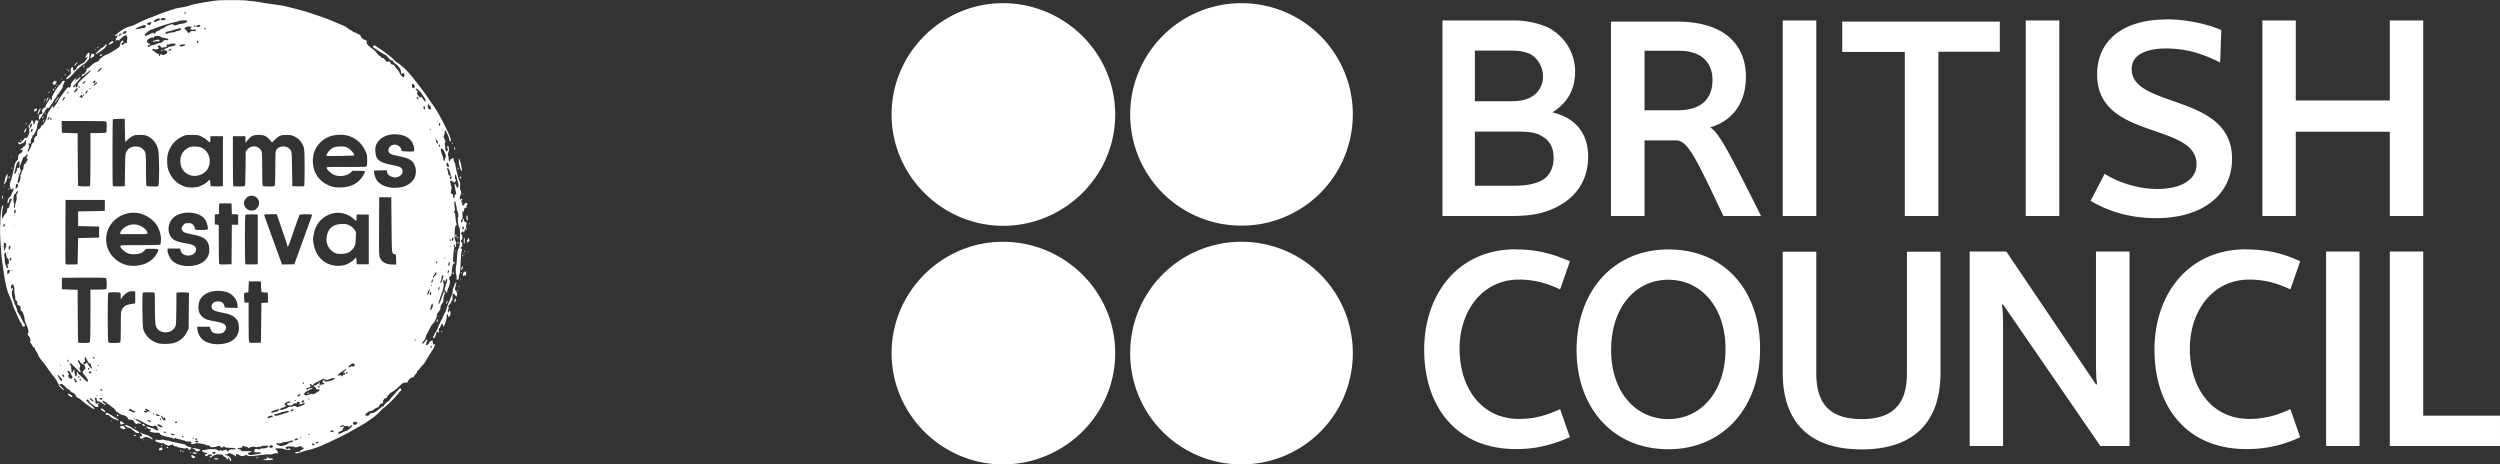 <?xml version="1.0" encoding="UTF-8" standalone="no"?>
<!-- Created with Inkscape (http://www.inkscape.org/) -->

<svg
   xmlns:dc="http://purl.org/dc/elements/1.1/"
   xmlns:cc="http://creativecommons.org/ns#"
   xmlns:rdf="http://www.w3.org/1999/02/22-rdf-syntax-ns#"
   xmlns:svg="http://www.w3.org/2000/svg"
   xmlns="http://www.w3.org/2000/svg"
   xmlns:sodipodi="http://sodipodi.sourceforge.net/DTD/sodipodi-0.dtd"
   xmlns:inkscape="http://www.inkscape.org/namespaces/inkscape"
   width="180.121mm"
   height="33.461mm"
   viewBox="0 0 180.121 33.461"
   version="1.1"
   id="svg831"
   inkscape:version="0.92.5 (2060ec1f9f, 2020-04-08)"
   sodipodi:docname="tft_bc_logos.svg">
  <rect x="0" y="0" width="180.121" height="33.461" fill="#333333" stroke="none"/>
  <defs
     id="defs825" />
  <sodipodi:namedview
     id="base"
     pagecolor="#ffffff"
     bordercolor="#666666"
     borderopacity="1.0"
     inkscape:pageopacity="0.0"
     inkscape:pageshadow="2"
     inkscape:zoom="3.8676507"
     inkscape:cx="129.16684"
     inkscape:cy="39.204217"
     inkscape:document-units="mm"
     inkscape:current-layer="layer1"
     showgrid="false"
     showguides="true"
     inkscape:guide-bbox="true"
     inkscape:window-width="1920"
     inkscape:window-height="1020"
     inkscape:window-x="0"
     inkscape:window-y="28"
     inkscape:window-maximized="1"
     fit-margin-top="0"
     fit-margin-left="0"
     fit-margin-right="0"
     fit-margin-bottom="0">
    <sodipodi:guide
       position="45.359,33.899"
       orientation="0,1"
       id="guide1395"
       inkscape:locked="false" />
    <sodipodi:guide
       position="55.365,0.015"
       orientation="0,1"
       id="guide1397"
       inkscape:locked="false" />
  </sodipodi:namedview>
  <g
     inkscape:label="Layer 1"
     inkscape:groupmode="layer"
     id="layer1"
     transform="translate(-28.321,-125.745)">
    <path
       style="fill:#ffffff;fill-opacity:1;stroke-width:0.038"
       d="m 44.871,158.899 c 0,-0.049 -0.026,-0.112 -0.059,-0.138 -0.049,-0.041 -0.062,-0.036 -0.08,0.033 -0.027,0.104 -0.088,0.107 -0.088,0.004 0,-0.053 -0.042,-0.095 -0.132,-0.133 -0.073,-0.03 -0.132,-0.08 -0.132,-0.111 0,-0.031 -0.038,-0.059 -0.085,-0.062 -0.275,-0.02 -0.411,-0.016 -0.428,0.012 -0.011,0.018 -0.052,0.032 -0.091,0.032 -0.039,0 -0.112,0.043 -0.161,0.096 -0.058,0.062 -0.111,0.087 -0.152,0.072 -0.081,-0.031 -0.045,-0.092 0.054,-0.092 0.052,0 0.072,-0.021 0.063,-0.066 -0.007,-0.036 -0.034,-0.064 -0.059,-0.062 -0.026,0.002 -0.089,0.006 -0.141,0.01 -0.056,0.004 -0.094,0.029 -0.094,0.062 0,0.035 -0.036,0.057 -0.094,0.057 -0.069,0 -0.094,-0.02 -0.094,-0.075 0,-0.051 0.025,-0.075 0.079,-0.075 0.116,0 0.066,-0.094 -0.052,-0.096 -0.096,-0.002 -0.253,-0.11 -0.253,-0.174 0,-0.018 0.084,-0.032 0.186,-0.032 0.103,0 0.196,-0.014 0.207,-0.033 0.011,-0.018 0.174,-0.03 0.361,-0.025 0.284,0.006 0.349,0.02 0.393,0.079 0.044,0.06 0.061,0.063 0.113,0.021 0.048,-0.04 0.072,-0.041 0.117,-0.004 0.045,0.037 0.085,0.035 0.201,-0.012 0.156,-0.062 0.204,-0.049 0.25,0.068 0.029,0.074 0.03,0.074 0.061,-0.006 0.039,-0.102 0.139,-0.135 0.365,-0.121 0.103,0.006 0.181,-0.006 0.189,-0.03 0.018,-0.054 -0.197,-0.093 -0.509,-0.093 -0.189,0 -0.261,-0.016 -0.298,-0.064 -0.044,-0.056 -0.055,-0.057 -0.097,-0.008 -0.07,0.084 -0.217,0.079 -0.217,-0.008 0,-0.061 -0.019,-0.067 -0.141,-0.045 -0.078,0.014 -0.158,0.037 -0.179,0.05 -0.021,0.014 -0.117,0.029 -0.215,0.034 -0.147,0.008 -0.184,-0.004 -0.22,-0.071 -0.03,-0.057 -0.066,-0.074 -0.123,-0.06 -0.044,0.012 -0.098,0.006 -0.119,-0.012 -0.122,-0.099 -0.784,-0.194 -0.83,-0.119 -0.014,0.022 -0.084,0.041 -0.156,0.041 -0.12,0 -0.129,-0.008 -0.107,-0.093 0.022,-0.088 0.015,-0.093 -0.141,-0.093 -0.208,6e-5 -0.275,-0.014 -0.343,-0.07 -0.03,-0.025 -0.065,-0.035 -0.078,-0.022 -0.013,0.012 -0.092,-0.004 -0.177,-0.038 -0.084,-0.034 -0.196,-0.061 -0.248,-0.061 -0.052,0 -0.105,-0.026 -0.117,-0.058 -0.019,-0.05 -0.028,-0.049 -0.07,0.008 -0.037,0.05 -0.06,0.056 -0.099,0.023 -0.028,-0.023 -0.153,-0.062 -0.278,-0.086 -0.495,-0.096 -0.664,-0.157 -0.701,-0.254 -0.028,-0.073 -0.057,-0.083 -0.25,-0.078 -0.225,0.006 -0.502,-0.063 -0.502,-0.125 0,-0.02 0.027,-0.035 0.06,-0.035 0.097,0 0.037,-0.093 -0.068,-0.106 -0.101,-0.012 -0.247,-0.141 -0.207,-0.182 0.013,-0.012 0.122,0.016 0.242,0.066 0.12,0.049 0.233,0.085 0.251,0.079 0.018,-0.006 0.052,0.014 0.075,0.044 0.053,0.067 0.288,0.122 0.288,0.067 0,-0.021 -0.017,-0.049 -0.038,-0.062 -0.021,-0.012 -0.038,-0.06 -0.038,-0.106 -4.24e-4,-0.112 -0.181,-0.201 -0.255,-0.126 -0.043,0.043 -0.091,0.037 -0.302,-0.04 -0.138,-0.05 -0.269,-0.105 -0.29,-0.122 -0.089,-0.07 -0.537,-0.296 -0.633,-0.319 -0.165,-0.039 -0.124,0.048 0.061,0.129 0.197,0.087 0.278,0.168 0.199,0.198 -0.029,0.012 -0.072,8e-4 -0.096,-0.023 -0.033,-0.033 -0.063,-0.031 -0.122,0.006 -0.068,0.043 -0.09,0.038 -0.169,-0.036 -0.05,-0.047 -0.09,-0.105 -0.09,-0.129 0,-0.059 -0.171,-0.147 -0.223,-0.115 -0.023,0.014 -0.063,0.012 -0.088,-0.004 -0.026,-0.016 -0.064,-0.03 -0.085,-0.031 -0.021,-2.6e-4 -0.043,-0.035 -0.049,-0.076 -0.013,-0.092 -0.208,-0.212 -0.377,-0.232 -0.068,-0.008 -0.165,-0.05 -0.215,-0.094 -0.05,-0.044 -0.13,-0.099 -0.178,-0.123 -0.048,-0.024 -0.109,-0.09 -0.136,-0.146 -0.027,-0.057 -0.095,-0.127 -0.151,-0.156 -0.056,-0.029 -0.143,-0.097 -0.193,-0.151 -0.05,-0.054 -0.107,-0.098 -0.126,-0.098 -0.019,0 -0.107,-0.059 -0.195,-0.132 -0.089,-0.073 -0.181,-0.132 -0.204,-0.132 -0.086,0 -0.041,0.118 0.07,0.181 0.062,0.035 0.113,0.087 0.113,0.114 2.91e-4,0.055 -0.011,0.05 -0.277,-0.132 -0.101,-0.069 -0.199,-0.115 -0.219,-0.103 -0.056,0.035 -0.145,-0.061 -0.145,-0.157 0,-0.105 -0.065,-0.155 -0.125,-0.095 -0.032,0.032 -0.031,0.062 0.005,0.12 0.026,0.042 0.039,0.106 0.028,0.141 -0.011,0.035 -0.004,0.089 0.016,0.12 0.028,0.044 0.051,0.047 0.105,0.014 0.053,-0.033 0.086,-0.03 0.143,0.014 0.071,0.054 0.07,0.055 -0.017,0.029 -0.076,-0.023 -0.087,-0.016 -0.071,0.043 0.051,0.183 0.052,0.182 -0.079,0.17 -0.079,-0.008 -0.177,-0.057 -0.258,-0.131 -0.072,-0.066 -0.155,-0.133 -0.184,-0.149 -0.029,-0.016 -0.079,-0.08 -0.111,-0.142 -0.034,-0.066 -0.088,-0.111 -0.132,-0.111 -0.138,0 -0.076,0.101 0.206,0.337 0.264,0.221 0.365,0.342 0.287,0.342 -0.083,0 -0.497,-0.279 -0.779,-0.525 -0.169,-0.147 -0.332,-0.267 -0.362,-0.267 -0.068,0 -0.18,-0.119 -0.18,-0.192 -2.91e-4,-0.054 -0.218,-0.223 -0.287,-0.223 -0.021,0 -0.075,-0.051 -0.121,-0.113 -0.046,-0.062 -0.109,-0.113 -0.141,-0.113 -0.031,0 -0.135,-0.085 -0.231,-0.189 -0.141,-0.153 -0.195,-0.187 -0.284,-0.18 -0.061,0.004 -0.117,0.02 -0.126,0.034 -0.009,0.014 0.08,0.112 0.197,0.218 0.117,0.106 0.189,0.193 0.16,0.193 -0.056,-6e-5 -0.373,-0.266 -0.373,-0.312 0,-0.09 -0.25,-0.53 -0.381,-0.671 -0.085,-0.092 -0.233,-0.286 -0.327,-0.431 -0.161,-0.247 -0.318,-0.457 -0.66,-0.88 -0.078,-0.096 -0.141,-0.207 -0.141,-0.246 0,-0.039 -0.06,-0.152 -0.132,-0.251 -0.082,-0.111 -0.123,-0.204 -0.109,-0.241 0.017,-0.045 0.007,-0.055 -0.037,-0.038 -0.042,0.016 -0.074,-0.01 -0.106,-0.084 -0.026,-0.059 -0.086,-0.156 -0.134,-0.215 -0.067,-0.082 -0.077,-0.12 -0.045,-0.159 0.055,-0.066 -0.012,-0.281 -0.117,-0.376 -0.081,-0.073 -0.098,-0.187 -0.034,-0.227 0.077,-0.047 -0.013,-0.371 -0.225,-0.81 -0.015,-0.031 -0.031,-0.124 -0.036,-0.205 -0.005,-0.082 -0.032,-0.201 -0.061,-0.264 -0.029,-0.063 -0.058,-0.149 -0.065,-0.191 -0.007,-0.041 -0.049,-0.092 -0.094,-0.112 -0.064,-0.028 -0.078,-0.059 -0.062,-0.137 0.026,-0.131 -0.041,-0.252 -0.148,-0.268 -0.071,-0.01 -0.087,-0.039 -0.097,-0.172 -0.008,-0.105 -0.029,-0.16 -0.063,-0.16 -0.056,0 -0.112,-0.129 -0.08,-0.182 0.011,-0.018 -0.005,-0.124 -0.036,-0.236 -0.031,-0.116 -0.046,-0.266 -0.033,-0.345 0.026,-0.16 -0.042,-0.406 -0.111,-0.406 -0.077,0 -0.137,0.085 -0.137,0.196 0,0.069 0.02,0.106 0.057,0.106 0.031,0 0.057,-0.016 0.057,-0.038 0,-0.021 0.016,-0.038 0.036,-0.038 0.02,0 0.005,0.073 -0.033,0.162 -0.058,0.136 -0.064,0.199 -0.035,0.387 0.019,0.123 0.068,0.293 0.109,0.378 0.041,0.084 0.074,0.181 0.074,0.215 0,0.034 0.015,0.071 0.033,0.082 0.036,0.023 0.155,0.364 0.155,0.446 0,0.028 0.048,0.119 0.106,0.2 0.058,0.082 0.138,0.225 0.177,0.319 0.039,0.093 0.119,0.243 0.177,0.332 0.116,0.178 0.12,0.191 0.073,0.266 -0.045,0.071 -0.193,-0.01 -0.193,-0.106 0,-0.039 -0.022,-0.094 -0.049,-0.121 -0.07,-0.071 -0.18,-0.29 -0.385,-0.767 -0.098,-0.228 -0.193,-0.445 -0.212,-0.481 -0.018,-0.036 -0.034,-0.098 -0.034,-0.139 0,-0.04 -0.057,-0.198 -0.127,-0.35 -0.273,-0.594 -0.4,-1.099 -0.532,-2.125 -0.032,-0.249 -0.076,-0.563 -0.096,-0.698 -0.021,-0.135 -0.045,-0.373 -0.053,-0.528 -0.009,-0.156 -0.036,-0.546 -0.061,-0.868 -0.064,-0.832 0.017,-2.37 0.131,-2.484 0.09,-0.09 0.103,-0.036 0.041,0.167 -0.064,0.212 -0.077,0.733 -0.018,0.733 0.021,0 0.049,-0.05 0.061,-0.111 0.012,-0.061 0.046,-0.12 0.075,-0.131 0.029,-0.012 0.052,-0.046 0.052,-0.078 0,-0.032 0.025,-0.058 0.055,-0.058 0.05,0 0.067,-0.056 0.109,-0.34 0.005,-0.031 0.036,-0.054 0.069,-0.052 0.044,0.004 0.068,-0.041 0.086,-0.163 0.014,-0.092 0.057,-0.222 0.096,-0.288 0.045,-0.077 0.059,-0.14 0.039,-0.173 -0.053,-0.085 -0.142,-0.02 -0.169,0.124 -0.024,0.126 -0.081,0.204 -0.12,0.164 -0.01,-0.01 -9.97e-4,-0.092 0.019,-0.182 0.025,-0.109 0.076,-0.196 0.153,-0.26 0.064,-0.052 0.116,-0.129 0.116,-0.17 2.83e-4,-0.041 0.034,-0.118 0.074,-0.17 0.069,-0.088 0.105,-0.302 0.051,-0.302 -0.013,0 -0.046,0.03 -0.073,0.066 -0.046,0.062 -0.052,0.062 -0.107,-0.01 -0.065,-0.085 -0.081,-0.435 -0.023,-0.494 0.021,-0.021 0.054,-0.113 0.073,-0.206 0.02,-0.093 0.079,-0.327 0.132,-0.521 0.053,-0.194 0.096,-0.401 0.096,-0.46 0,-0.122 0.127,-0.358 0.21,-0.39 0.036,-0.014 0.053,-0.065 0.049,-0.145 -0.011,-0.184 0.033,-0.28 0.152,-0.329 0.059,-0.024 0.126,-0.087 0.15,-0.139 0.051,-0.111 0.021,-0.187 -0.05,-0.129 -0.026,0.022 -0.058,0.028 -0.072,0.014 -0.034,-0.034 0.048,-0.126 0.112,-0.126 0.029,0 0.052,-0.025 0.052,-0.057 0,-0.031 0.025,-0.057 0.056,-0.057 0.086,0 0.183,-0.174 0.156,-0.28 -0.013,-0.051 -0.006,-0.103 0.015,-0.116 0.048,-0.03 0.049,-0.094 0.002,-0.094 -0.02,0 -0.066,0.051 -0.102,0.113 -0.037,0.062 -0.089,0.113 -0.117,0.113 -0.027,0 -0.092,0.027 -0.143,0.061 -0.075,0.049 -0.104,0.052 -0.15,0.014 -0.06,-0.05 -0.077,-0.151 -0.026,-0.151 0.017,0 0.052,0.021 0.078,0.047 0.038,0.038 0.063,0.029 0.124,-0.045 0.216,-0.264 0.311,-0.355 0.325,-0.312 0.027,0.082 0.069,0.05 0.151,-0.114 0.105,-0.213 0.138,-0.354 0.089,-0.384 -0.028,-0.018 -0.027,-0.046 0.004,-0.095 0.035,-0.056 0.031,-0.083 -0.02,-0.133 -0.067,-0.067 -0.063,-0.084 0.076,-0.269 0.048,-0.064 0.088,-0.142 0.088,-0.173 0,-0.031 0.011,-0.067 0.025,-0.081 0.041,-0.041 0.124,0.1 0.125,0.215 0.001,0.092 0.01,0.101 0.058,0.061 0.031,-0.026 0.068,-0.115 0.081,-0.198 0.018,-0.11 0.033,-0.135 0.056,-0.093 0.019,0.034 0.062,0.049 0.108,0.038 0.091,-0.024 0.092,-0.016 0.017,0.172 -0.032,0.081 -0.054,0.187 -0.048,0.237 0.006,0.049 -0.019,0.153 -0.054,0.231 -0.036,0.078 -0.09,0.201 -0.121,0.274 -0.031,0.073 -0.082,0.132 -0.113,0.132 -0.035,0 -0.057,0.035 -0.057,0.09 0,0.049 -0.025,0.111 -0.057,0.137 -0.034,0.028 -0.057,0.111 -0.057,0.206 0,0.179 -0.028,0.227 -0.097,0.169 -0.033,-0.028 -0.056,-0.025 -0.076,0.008 -0.016,0.026 -0.009,0.053 0.016,0.062 0.061,0.02 0.054,0.195 -0.012,0.31 -0.058,0.102 -0.074,0.226 -0.028,0.226 0.034,-1.2e-4 0.236,-0.378 0.236,-0.442 0,-0.096 0.091,-0.237 0.153,-0.237 0.054,0 0.062,-0.025 0.047,-0.143 -0.014,-0.103 -0.002,-0.157 0.041,-0.193 0.033,-0.028 0.06,-0.073 0.06,-0.101 0,-0.03 0.024,-0.042 0.057,-0.029 0.044,0.018 0.057,-0.01 0.057,-0.128 0,-0.22 0.066,-0.38 0.163,-0.394 0.058,-0.008 0.086,-0.042 0.094,-0.115 0.007,-0.057 0.032,-0.104 0.057,-0.104 0.12,0 0.403,-0.492 0.403,-0.701 0,-0.103 0.05,-0.213 0.196,-0.435 0.177,-0.268 0.287,-0.384 0.234,-0.245 -0.011,0.029 -0.002,0.064 0.02,0.078 0.022,0.014 0.051,-0.006 0.065,-0.043 0.013,-0.038 0.062,-0.111 0.108,-0.163 0.046,-0.052 0.122,-0.171 0.169,-0.264 0.119,-0.237 0.101,-0.209 0.431,-0.653 0.258,-0.346 0.305,-0.392 0.344,-0.339 0.04,0.055 0.052,0.051 0.11,-0.037 0.036,-0.054 0.055,-0.13 0.044,-0.167 -0.023,-0.074 0.263,-0.426 0.346,-0.426 0.025,0 0.046,-0.02 0.046,-0.044 0,-0.024 0.011,-0.033 0.025,-0.02 0.014,0.014 -0.006,0.059 -0.044,0.101 -0.128,0.142 -0.018,0.128 0.129,-0.016 0.232,-0.227 0.27,-0.143 0.047,0.104 -0.107,0.118 -0.195,0.228 -0.195,0.244 0,0.016 -0.038,0.045 -0.085,0.066 -0.047,0.02 -0.09,0.075 -0.097,0.122 -0.017,0.117 0.054,0.107 0.126,-0.018 l 0.06,-0.104 -0.016,0.104 c -0.01,0.069 0.001,0.104 0.035,0.104 0.064,0 0.128,-0.119 0.128,-0.24 0,-0.07 0.083,-0.169 0.327,-0.389 0.459,-0.415 0.625,-0.583 0.599,-0.608 -0.012,-0.012 -0.063,0.012 -0.113,0.051 -0.506,0.406 -0.549,0.435 -0.549,0.366 0,-0.088 0.071,-0.161 0.156,-0.161 0.036,0 0.076,-0.034 0.089,-0.075 0.013,-0.041 0.04,-0.075 0.059,-0.075 0.019,0 0.035,-0.051 0.035,-0.114 0,-0.09 0.022,-0.122 0.104,-0.153 0.057,-0.021 0.121,-0.059 0.141,-0.084 0.122,-0.147 0.375,-0.33 0.503,-0.364 0.106,-0.029 0.161,-0.07 0.193,-0.144 0.024,-0.057 0.115,-0.15 0.203,-0.206 0.087,-0.057 0.184,-0.119 0.215,-0.139 0.031,-0.02 0.099,-0.045 0.151,-0.056 0.091,-0.02 0.637,-0.352 0.829,-0.505 0.066,-0.053 0.095,-0.116 0.1,-0.216 0.007,-0.15 0.127,-0.311 0.199,-0.266 0.067,0.041 0.048,0.124 -0.034,0.145 -0.082,0.022 -0.102,0.119 -0.032,0.162 0.024,0.014 0.064,-0.001 0.089,-0.036 0.025,-0.034 0.065,-0.062 0.089,-0.062 0.024,0 0.043,-0.016 0.043,-0.034 0,-0.018 0.036,-0.025 0.081,-0.014 0.072,0.018 0.078,0.01 0.056,-0.08 -0.014,-0.056 -0.007,-0.135 0.016,-0.178 0.049,-0.091 -0.026,-0.299 -0.108,-0.299 -0.072,0 -0.46,0.31 -0.46,0.368 0,0.038 -0.015,0.038 -0.072,0.002 -0.057,-0.036 -0.085,-0.035 -0.132,0.004 -0.051,0.042 -0.06,0.039 -0.06,-0.025 0,-0.041 0.034,-0.118 0.075,-0.171 0.042,-0.053 0.075,-0.114 0.075,-0.137 0,-0.052 -0.063,-0.054 -0.094,-0.004 -0.033,0.053 -0.094,0.047 -0.093,-0.01 4.23e-4,-0.026 0.087,-0.107 0.192,-0.179 0.105,-0.073 0.236,-0.167 0.292,-0.21 0.117,-0.091 0.399,-0.226 0.535,-0.255 0.162,-0.035 0.498,-0.166 0.523,-0.203 0.024,-0.037 1.003,-0.463 1.062,-0.463 0.018,0 0.183,-0.066 0.366,-0.146 0.183,-0.08 0.476,-0.193 0.653,-0.25 0.176,-0.057 0.442,-0.144 0.591,-0.193 0.149,-0.049 0.308,-0.089 0.354,-0.089 0.104,0 0.745,-0.143 0.847,-0.19 0.214,-0.096 1.666,-0.343 2.132,-0.362 0.622,-0.026 1.881,-0.012 1.999,0.023 0.072,0.021 0.217,0.039 0.321,0.04 0.104,0.001 0.316,0.028 0.472,0.059 0.349,0.07 0.57,0.105 1.151,0.18 0.578,0.075 0.691,0.099 1.603,0.336 0.533,0.138 0.75,0.203 1.188,0.355 0.145,0.05 0.391,0.133 0.547,0.185 0.358,0.118 0.665,0.238 1.188,0.467 0.228,0.1 0.471,0.202 0.539,0.228 0.068,0.026 0.154,0.085 0.19,0.131 0.036,0.046 0.131,0.107 0.21,0.136 0.079,0.029 0.16,0.083 0.181,0.122 0.023,0.042 0.06,0.061 0.096,0.047 0.033,-0.012 0.092,0.008 0.132,0.043 0.04,0.036 0.127,0.083 0.193,0.105 0.08,0.026 0.124,0.067 0.132,0.122 0.014,0.099 0.21,0.275 0.307,0.275 0.089,0 0.16,0.088 0.132,0.162 -0.043,0.112 0.118,0.289 0.509,0.555 0.046,0.031 0.152,0.146 0.236,0.255 0.084,0.109 0.176,0.198 0.204,0.198 0.028,0 0.069,0.035 0.092,0.077 0.025,0.047 0.066,0.07 0.105,0.058 0.043,-0.012 0.097,0.03 0.17,0.134 0.097,0.14 0.117,0.151 0.232,0.129 0.115,-0.022 0.129,-0.014 0.166,0.091 0.03,0.086 0.063,0.114 0.135,0.114 0.059,0 0.112,0.031 0.139,0.082 0.05,0.093 0.077,0.126 0.251,0.312 0.067,0.072 0.123,0.165 0.123,0.208 0,0.043 0.063,0.137 0.14,0.21 l 0.14,0.132 0.049,-0.094 c 0.04,-0.076 0.04,-0.109 0.002,-0.17 -0.058,-0.094 -0.1,-0.096 -0.166,-0.01 -0.044,0.058 -0.05,0.047 -0.051,-0.092 -0.002,-0.231 -0.169,-0.468 -0.485,-0.687 -0.042,-0.029 -0.085,-0.085 -0.095,-0.123 -0.01,-0.038 -0.049,-0.07 -0.088,-0.07 -0.089,-0.002 -0.154,-0.055 -0.309,-0.253 -0.069,-0.088 -0.155,-0.16 -0.192,-0.16 -0.036,0 -0.187,-0.085 -0.335,-0.189 -0.148,-0.104 -0.324,-0.22 -0.393,-0.258 -0.158,-0.088 -0.18,-0.179 -0.049,-0.204 0.063,-0.012 0.114,0.002 0.144,0.042 0.026,0.034 0.103,0.091 0.172,0.128 0.209,0.111 1.137,0.824 1.137,0.875 0,0.026 0.081,0.098 0.179,0.16 0.466,0.293 0.899,0.742 1.564,1.621 0.139,0.184 0.312,0.41 0.384,0.504 0.072,0.093 0.23,0.32 0.351,0.503 0.121,0.183 0.274,0.407 0.34,0.497 0.222,0.304 0.59,0.941 0.795,1.378 0.112,0.239 0.228,0.48 0.258,0.536 0.13,0.242 0.245,0.608 0.204,0.649 -0.051,0.051 -0.112,-0.033 -0.113,-0.156 -5.29e-4,-0.093 -0.261,-0.651 -0.303,-0.651 -0.015,0 -0.027,0.069 -0.027,0.153 0,0.084 -0.021,0.193 -0.048,0.242 -0.041,0.076 -0.036,0.113 0.033,0.255 0.091,0.187 0.099,0.243 0.039,0.263 -0.03,0.01 -0.031,0.054 -0.002,0.158 0.022,0.08 0.031,0.189 0.021,0.244 -0.012,0.059 0.004,0.13 0.04,0.175 0.058,0.074 0.06,0.074 0.114,0.004 0.039,-0.05 0.044,-0.091 0.019,-0.139 -0.052,-0.097 -0.045,-0.233 0.01,-0.215 0.087,0.029 0.111,0.292 0.044,0.468 -0.041,0.108 -0.05,0.179 -0.026,0.211 0.02,0.026 0.038,0.12 0.041,0.208 0.002,0.088 0.015,0.178 0.028,0.199 0.035,0.056 0.094,0.006 0.094,-0.081 0,-0.044 0.017,-0.065 0.04,-0.051 0.022,0.014 0.064,-0.006 0.094,-0.045 0.044,-0.058 0.059,-0.061 0.088,-0.016 0.019,0.029 0.026,0.076 0.015,0.104 -0.011,0.028 0.01,0.097 0.047,0.152 0.037,0.056 0.072,0.162 0.079,0.236 0.007,0.074 0.031,0.21 0.055,0.304 0.023,0.093 0.056,0.229 0.074,0.302 0.072,0.295 0.163,0.588 0.198,0.633 0.021,0.027 0.027,0.152 0.014,0.289 -0.017,0.186 -0.01,0.252 0.032,0.287 0.07,0.058 0.069,0.26 -0.003,0.355 -0.067,0.088 -0.073,0.27 -0.01,0.308 0.025,0.016 0.052,0.008 0.06,-0.016 0.021,-0.064 0.084,-0.055 0.084,0.012 0,0.031 -0.017,0.057 -0.038,0.057 -0.049,0 -0.049,0.139 0,0.17 0.021,0.012 0.038,0.073 0.038,0.134 0,0.142 0.053,0.141 0.138,-0.002 0.071,-0.12 0.11,-0.134 0.201,-0.076 0.045,0.028 0.047,0.045 0.009,0.082 -0.026,0.026 -0.047,0.096 -0.047,0.155 0,0.09 -0.012,0.104 -0.073,0.085 -0.063,-0.02 -0.077,0.001 -0.1,0.158 -0.015,0.1 -0.035,0.16 -0.043,0.134 -0.009,-0.026 -0.034,-0.047 -0.056,-0.047 -0.026,0 -0.033,0.099 -0.021,0.282 0.016,0.251 0.01,0.288 -0.057,0.332 -0.054,0.036 -0.068,0.072 -0.048,0.133 0.039,0.121 0.085,0.102 0.113,-0.048 0.027,-0.145 0.097,-0.218 0.097,-0.101 0,0.119 0.04,0.191 0.095,0.17 0.068,-0.026 0.137,0.106 0.092,0.177 -0.051,0.081 -0.043,0.329 0.012,0.348 0.027,0.01 0.033,0.031 0.014,0.05 -0.019,0.02 -0.041,0.014 -0.05,-0.014 -0.02,-0.055 -0.086,-0.064 -0.086,-0.012 0,0.02 -0.018,0.081 -0.039,0.138 -0.036,0.094 -0.043,0.097 -0.087,0.036 -0.045,-0.061 -0.053,-0.059 -0.116,0.038 -0.062,0.095 -0.063,0.107 -0.007,0.138 0.082,0.046 0.086,0.363 0.004,0.394 -0.031,0.012 -0.057,0.052 -0.057,0.089 0,0.037 0.025,0.077 0.057,0.089 0.079,0.03 0.079,0.326 0,0.326 -0.075,0 -0.073,0.136 0.002,0.165 0.046,0.018 0.05,0.038 0.017,0.099 -0.044,0.082 -0.07,0.358 -0.09,0.962 -0.015,0.457 -0.056,0.776 -0.107,0.839 -0.021,0.026 -0.031,0.095 -0.022,0.154 0.012,0.083 -0.004,0.116 -0.071,0.148 -0.085,0.04 -0.087,0.036 -0.087,-0.161 0,-0.111 -0.017,-0.212 -0.038,-0.225 -0.041,-0.025 -0.029,-0.56 0.014,-0.66 0.013,-0.031 0.032,-0.218 0.041,-0.415 0.023,-0.502 0.058,-0.729 0.123,-0.78 0.075,-0.06 0.106,-0.346 0.106,-0.968 0,-0.436 -0.01,-0.529 -0.061,-0.566 -0.071,-0.052 -0.14,-0.68 -0.08,-0.718 0.052,-0.032 0.024,-0.299 -0.046,-0.434 -0.033,-0.064 -0.058,-0.164 -0.055,-0.221 0.003,-0.057 -0.014,-0.152 -0.037,-0.211 -0.024,-0.058 -0.043,-0.148 -0.043,-0.198 0,-0.099 -0.055,-0.124 -0.087,-0.04 -0.011,0.029 -0.002,0.185 0.019,0.347 0.029,0.216 0.028,0.299 -0.003,0.309 -0.057,0.02 -0.054,0.111 0.005,0.13 0.03,0.01 0.049,0.102 0.053,0.258 0.003,0.133 0.028,0.324 0.056,0.425 0.046,0.167 0.044,0.187 -0.019,0.233 -0.058,0.042 -0.072,0.122 -0.088,0.496 -0.017,0.394 -0.01,0.466 0.057,0.614 0.042,0.092 0.066,0.185 0.053,0.206 -0.013,0.021 -0.02,0.085 -0.016,0.143 0.011,0.145 -0.054,0.132 -0.085,-0.018 -0.022,-0.104 -0.031,-0.113 -0.063,-0.057 -0.025,0.044 -0.024,0.09 0.003,0.142 0.023,0.042 0.031,0.093 0.018,0.114 -0.024,0.038 -0.051,0.285 -0.082,0.731 -0.016,0.226 -0.01,0.257 0.042,0.237 0.047,-0.018 0.06,0.002 0.06,0.096 0,0.11 -0.004,0.114 -0.052,0.049 -0.046,-0.064 -0.056,-0.046 -0.094,0.175 -0.024,0.135 -0.043,0.297 -0.043,0.36 0,0.202 -0.044,0.343 -0.112,0.361 -0.085,0.022 -0.121,0.204 -0.054,0.271 0.041,0.041 0.043,0.095 0.01,0.271 -0.022,0.121 -0.052,0.229 -0.066,0.239 -0.038,0.029 -0.118,0.277 -0.123,0.38 -0.004,0.091 -0.004,0.09 -0.045,-0.012 -0.023,-0.057 -0.063,-0.104 -0.09,-0.104 -0.027,0 -0.048,-0.021 -0.047,-0.047 0.004,-0.084 0.134,-0.554 0.161,-0.581 0.014,-0.014 0.026,-0.075 0.026,-0.136 0,-0.139 -0.089,-0.121 -0.106,0.022 -0.014,0.117 -0.082,0.138 -0.082,0.025 0,-0.041 -0.017,-0.075 -0.037,-0.075 -0.061,0 -0.089,0.184 -0.038,0.246 0.063,0.076 -0.006,0.426 -0.159,0.808 -0.107,0.267 -0.226,0.686 -0.202,0.71 0.019,0.018 0.122,-0.156 0.151,-0.256 0.048,-0.165 0.223,-0.621 0.251,-0.655 0.065,-0.076 0.072,0.135 0.009,0.267 -0.041,0.086 -0.065,0.213 -0.06,0.318 0.005,0.117 -0.011,0.192 -0.048,0.222 -0.07,0.058 -0.175,0.276 -0.166,0.343 0.016,0.118 -0.009,0.175 -0.136,0.309 -0.095,0.101 -0.127,0.163 -0.11,0.216 0.03,0.095 -0.196,0.592 -0.294,0.644 -0.04,0.021 -0.106,0.109 -0.146,0.196 -0.041,0.086 -0.117,0.234 -0.171,0.327 -0.186,0.325 -0.201,0.359 -0.201,0.455 -1.43e-4,0.057 -0.054,0.155 -0.132,0.241 -0.144,0.157 -0.163,0.21 -0.076,0.21 0.031,0 0.101,-0.068 0.156,-0.151 0.157,-0.238 0.224,-0.175 0.108,0.101 -0.031,0.075 -0.047,0.146 -0.036,0.158 0.042,0.042 0.225,-0.094 0.237,-0.176 0.007,-0.046 0.031,-0.084 0.054,-0.084 0.023,0 0.071,-0.026 0.106,-0.058 0.06,-0.054 0.066,-0.046 0.09,0.115 0.022,0.149 0.036,0.17 0.099,0.15 0.127,-0.04 0.073,0.125 -0.156,0.472 -0.227,0.346 -0.369,0.576 -0.467,0.76 -0.052,0.097 -0.143,0.215 -0.204,0.264 -0.06,0.049 -0.155,0.161 -0.209,0.249 -0.055,0.088 -0.126,0.16 -0.16,0.16 -0.038,0 -0.052,0.021 -0.038,0.057 0.013,0.033 -0.024,0.103 -0.087,0.168 -0.06,0.061 -0.12,0.148 -0.134,0.192 -0.019,0.059 -0.047,0.075 -0.104,0.06 -0.086,-0.023 -0.304,0.176 -0.349,0.318 -0.02,0.064 -0.045,0.073 -0.136,0.053 -0.142,-0.031 -0.25,0.036 -0.53,0.329 -0.118,0.123 -0.299,0.266 -0.404,0.318 -0.198,0.099 -0.42,0.316 -0.42,0.412 0,0.03 -0.033,0.055 -0.073,0.055 -0.091,0 -0.237,0.18 -0.212,0.261 0.025,0.081 -0.02,0.136 -0.111,0.136 -0.05,0 -0.098,0.048 -0.142,0.141 -0.037,0.078 -0.092,0.141 -0.123,0.141 -0.068,0 -0.188,0.064 -0.332,0.179 -0.059,0.047 -0.153,0.085 -0.21,0.085 -0.065,0 -0.157,0.049 -0.251,0.135 -0.131,0.12 -0.14,0.139 -0.082,0.172 0.113,0.063 0.27,0.024 0.284,-0.072 0.011,-0.078 0.064,-0.103 0.183,-0.088 0.079,0.01 0.348,-0.151 0.537,-0.321 0.101,-0.091 0.212,-0.166 0.245,-0.166 0.033,0 0.06,-0.022 0.06,-0.049 0,-0.058 0.208,-0.262 0.33,-0.325 0.047,-0.024 0.085,-0.063 0.085,-0.087 0,-0.024 0.115,-0.164 0.255,-0.313 0.14,-0.148 0.31,-0.334 0.377,-0.414 0.098,-0.116 0.132,-0.135 0.175,-0.1 0.063,0.052 0.037,0.192 -0.036,0.192 -0.028,0 -0.078,0.059 -0.112,0.13 -0.062,0.131 -0.968,1.04 -1.036,1.04 -0.02,0 -0.151,0.121 -0.292,0.269 -0.14,0.148 -0.346,0.339 -0.458,0.424 -0.198,0.151 -0.86,0.589 -0.892,0.589 -0.009,0 -0.139,0.075 -0.29,0.166 -0.354,0.213 -0.841,0.478 -1.199,0.651 -0.156,0.075 -0.487,0.235 -0.736,0.355 -0.249,0.12 -0.546,0.254 -0.66,0.298 -0.114,0.044 -0.241,0.095 -0.283,0.114 -0.129,0.059 -0.698,0.227 -0.771,0.227 -0.038,0 -0.135,0.027 -0.215,0.061 -0.145,0.061 -0.513,0.165 -0.582,0.165 -0.02,0 -0.036,-0.025 -0.036,-0.057 0,-0.042 0.044,-0.057 0.165,-0.057 0.129,0 0.169,-0.016 0.184,-0.07 0.011,-0.041 0.066,-0.079 0.136,-0.093 0.119,-0.024 0.171,-0.139 0.064,-0.139 -0.03,0 -0.071,-0.028 -0.09,-0.063 -0.033,-0.059 -0.05,-0.059 -0.255,-7.9e-4 -0.162,0.046 -0.226,0.051 -0.246,0.02 -0.016,-0.025 -0.146,-0.047 -0.313,-0.051 -0.315,-0.008 -0.398,0.033 -0.309,0.154 0.043,0.059 0.062,0.063 0.111,0.022 0.062,-0.051 0.213,-0.026 0.213,0.035 0,0.068 -0.351,0.053 -0.469,-0.02 -0.043,-0.026 -0.201,-0.051 -0.352,-0.053 -0.221,-0.004 -0.274,0.006 -0.274,0.052 0,0.031 0.023,0.057 0.051,0.057 0.049,0 0.138,0.15 0.138,0.232 0,0.024 -0.038,0.031 -0.093,0.016 -0.052,-0.014 -0.16,0.004 -0.245,0.038 -0.084,0.034 -0.174,0.053 -0.201,0.042 -0.059,-0.023 -0.706,0.032 -1.046,0.089 -0.334,0.055 -0.568,0.049 -0.634,-0.018 -0.036,-0.036 -0.076,-0.044 -0.116,-0.023 -0.188,0.099 -0.322,0.104 -0.422,0.016 -0.032,-0.029 -0.114,-0.064 -0.181,-0.077 -0.117,-0.024 -0.121,-0.021 -0.097,0.077 l 0.025,0.101 -0.165,-0.11 c -0.207,-0.138 -0.404,-0.182 -0.436,-0.097 -0.016,0.043 -0.053,0.054 -0.131,0.038 -0.168,-0.034 -0.127,0.031 0.053,0.082 0.189,0.054 0.348,0.231 0.311,0.347 -0.033,0.104 -0.094,0.095 -0.094,-0.014 z m 1.762,-0.402 c 0.1,-0.021 0.249,-0.043 0.332,-0.047 0.105,-0.006 0.151,-0.025 0.151,-0.065 0,-0.045 -0.049,-0.055 -0.238,-0.05 l -0.238,0.006 0.012,-0.12 c 0.01,-0.105 0.027,-0.121 0.137,-0.132 0.069,-0.006 0.147,0.006 0.174,0.029 0.036,0.03 0.062,0.025 0.099,-0.018 0.034,-0.041 0.1,-0.056 0.215,-0.049 0.091,0.006 0.177,-0.006 0.191,-0.026 0.014,-0.02 0.06,-0.036 0.101,-0.036 0.041,0 0.081,-0.03 0.088,-0.066 0.011,-0.057 -0.019,-0.066 -0.218,-0.066 -0.145,0 -0.264,0.022 -0.32,0.059 -0.058,0.038 -0.098,0.045 -0.114,0.02 -0.016,-0.026 -0.046,-0.025 -0.093,0.004 -0.051,0.032 -0.112,0.032 -0.233,0.001 -0.117,-0.03 -0.172,-0.03 -0.19,-0.001 -0.014,0.022 -0.045,0.028 -0.069,0.014 -0.024,-0.016 -0.075,1.4e-4 -0.112,0.034 -0.06,0.055 -0.073,0.055 -0.115,0.004 -0.026,-0.032 -0.096,-0.058 -0.154,-0.058 -0.058,0 -0.117,-0.016 -0.13,-0.038 -0.041,-0.066 -0.132,-0.04 -0.132,0.038 0,0.064 -0.025,0.075 -0.173,0.075 -0.193,0 -0.222,0.085 -0.037,0.107 0.062,0.008 0.112,0.04 0.123,0.079 0.015,0.059 0.06,0.065 0.392,0.055 0.386,-0.012 0.481,0.022 0.233,0.084 -0.163,0.04 -0.188,0.132 -0.047,0.171 0.137,0.038 0.166,0.038 0.366,-0.006 z m -2.787,-0.127 c 0.01,-0.053 -0.01,-0.063 -0.11,-0.053 -0.145,0.014 -0.19,0.094 -0.065,0.117 0.125,0.024 0.161,0.01 0.175,-0.063 z m 4.135,-0.425 c 0.024,-0.062 -0.033,-0.124 -0.113,-0.125 -0.073,-10e-4 -0.18,0.1 -0.152,0.145 0.042,0.067 0.237,0.053 0.265,-0.02 z m 0.965,-0.156 c 0.073,-0.033 0.146,-0.082 0.162,-0.109 0.017,-0.027 0.097,-0.06 0.179,-0.073 0.09,-0.014 0.149,-0.045 0.149,-0.076 0,-0.065 -0.082,-0.066 -0.237,-0.001 -0.067,0.028 -0.203,0.052 -0.302,0.053 -0.099,0.001 -0.222,0.03 -0.272,0.062 -0.062,0.041 -0.141,0.054 -0.247,0.04 -0.134,-0.016 -0.154,-0.01 -0.143,0.047 0.007,0.038 0.053,0.072 0.107,0.079 0.052,0.006 0.111,0.029 0.132,0.049 0.047,0.045 0.297,0.006 0.472,-0.073 z m 2.037,-0.006 c 0,-0.057 -0.142,-0.122 -0.17,-0.077 -0.013,0.021 -0.013,0.055 -7.6e-5,0.076 0.03,0.048 0.17,0.049 0.17,0.001 z m 0.28,-0.156 c 0.059,-0.055 -4.24e-4,-0.076 -0.105,-0.036 -0.123,0.047 -0.136,0.131 -0.015,0.095 0.047,-0.014 0.101,-0.04 0.12,-0.058 z m -8.656,-0.05 c 0,-0.061 -0.13,-0.114 -0.188,-0.078 -0.059,0.036 -0.045,0.087 0.028,0.106 0.124,0.032 0.16,0.026 0.16,-0.028 z m 7.11,-0.141 c 0.134,-0.061 0.12,-0.114 -0.026,-0.1 -0.081,0.008 -0.127,0.034 -0.135,0.078 -0.015,0.077 0.028,0.083 0.161,0.022 z m -7.186,-0.051 c 0,-0.031 -0.034,-0.057 -0.075,-0.057 -0.075,0 -0.098,0.04 -0.05,0.088 0.046,0.046 0.126,0.026 0.126,-0.031 z m -0.264,-0.057 c 0,-0.021 -0.017,-0.038 -0.038,-0.038 -0.021,0 -0.038,0.016 -0.038,0.038 0,0.021 0.017,0.038 0.038,0.038 0.021,0 0.038,-0.016 0.038,-0.038 z m 7.735,-0.038 c 0,-0.021 -0.017,-0.038 -0.038,-0.038 -0.021,0 -0.038,0.016 -0.038,0.038 0,0.021 0.017,0.038 0.038,0.038 0.021,0 0.038,-0.016 0.038,-0.038 z m -8.46,-0.083 c -0.023,-0.07 -0.105,-0.082 -0.105,-0.014 0,0.033 0.027,0.06 0.06,0.06 0.033,0 0.053,-0.02 0.045,-0.045 z m -0.633,-0.144 c 0,-0.021 -0.021,-0.038 -0.047,-0.038 -0.026,-2.6e-4 -0.085,-0.01 -0.132,-0.023 -0.062,-0.016 -0.085,-0.006 -0.085,0.038 0,0.045 0.036,0.061 0.132,0.061 0.073,0 0.132,-0.016 0.132,-0.038 z m 9.727,-0.035 c 0.009,-0.028 -0.005,-0.042 -0.033,-0.033 -0.027,0.01 -0.057,0.039 -0.066,0.066 -0.009,0.028 0.005,0.042 0.033,0.033 0.027,-0.01 0.057,-0.039 0.066,-0.066 z m 2.617,-0.229 c 0.08,0 0.446,-0.314 0.446,-0.384 0,-0.052 -0.101,-0.035 -0.151,0.025 -0.054,0.065 -0.151,0.076 -0.151,0.018 0,-0.024 -0.049,-0.03 -0.128,-0.016 -0.077,0.014 -0.138,0.008 -0.153,-0.018 -0.042,-0.069 -0.194,-0.046 -0.27,0.04 -0.079,0.09 -0.088,0.089 0.173,0.008 0.053,-0.016 0.075,-0.006 0.075,0.035 0,0.032 -0.017,0.069 -0.038,0.082 -0.021,0.012 -0.038,0.055 -0.038,0.093 0,0.048 -0.053,0.09 -0.17,0.135 -0.093,0.036 -0.17,0.087 -0.17,0.114 0,0.09 0.131,0.078 0.324,-0.028 0.105,-0.058 0.217,-0.106 0.249,-0.106 z m -13.002,0.093 c -0.082,-0.062 -0.134,-0.071 -0.134,-0.024 0,0.053 0.046,0.082 0.129,0.081 0.077,-0.001 0.077,-0.002 0.005,-0.057 z m 12.119,-0.084 c 0.01,-0.032 -0.028,-0.047 -0.12,-0.047 -0.097,0 -0.135,0.016 -0.135,0.059 0,0.072 0.231,0.062 0.255,-0.012 z m -12.328,-0.308 c 0,-0.043 -0.25,-0.192 -0.323,-0.192 -0.101,0 -0.055,0.113 0.068,0.167 0.143,0.063 0.255,0.074 0.255,0.026 z m 14.035,-0.292 c 0,-0.037 -0.021,-0.052 -0.055,-0.038 -0.03,0.012 -0.065,0.006 -0.078,-0.014 -0.031,-0.049 -0.066,-0.045 -0.152,0.018 -0.071,0.052 -0.071,0.055 -0.003,0.131 0.065,0.072 0.078,0.073 0.179,0.021 0.06,-0.031 0.109,-0.083 0.109,-0.116 z m -12.999,-0.012 c 0.012,-0.02 0.004,-0.046 -0.018,-0.06 -0.056,-0.035 -0.16,0.01 -0.131,0.057 0.029,0.048 0.121,0.049 0.149,0.002 z m -1.866,-0.072 c 0,-0.034 -0.166,-0.119 -0.231,-0.119 -0.074,0 -0.008,0.092 0.083,0.118 0.131,0.037 0.148,0.037 0.148,0.001 z m 1.027,-0.195 c -0.015,-0.102 -0.084,-0.165 -0.084,-0.077 0,0.069 -0.103,-0.002 -0.151,-0.105 -0.065,-0.138 -0.096,-0.039 -0.033,0.104 0.046,0.103 0.147,0.182 0.243,0.188 0.024,0.002 0.034,-0.044 0.024,-0.111 z m -0.31,0.044 c 0,-0.049 -0.045,-0.082 -0.081,-0.059 -0.039,0.024 -0.005,0.091 0.046,0.091 0.02,0 0.035,-0.014 0.035,-0.031 z m -1.924,-0.082 c 0,-0.021 -0.017,-0.038 -0.038,-0.038 -0.021,0 -0.038,0.016 -0.038,0.038 0,0.021 0.017,0.038 0.038,0.038 0.021,0 0.038,-0.016 0.038,-0.038 z m 9.745,-0.054 c 0.037,-0.028 0.101,-0.043 0.141,-0.032 0.05,0.014 0.074,2.7e-4 0.074,-0.04 0,-0.08 -0.068,-0.116 -0.128,-0.067 -0.027,0.022 -0.06,0.03 -0.074,0.016 -0.027,-0.027 -0.176,0.094 -0.176,0.144 0,0.048 0.085,0.036 0.162,-0.022 z m -7.934,-0.154 c 0,-0.031 -0.031,-0.057 -0.068,-0.057 -0.037,0 -0.086,-0.018 -0.109,-0.041 -0.03,-0.03 -0.049,-0.029 -0.068,0.004 -0.033,0.053 0.01,0.099 0.113,0.124 0.126,0.03 0.132,0.029 0.132,-0.03 z m 8.572,-0.014 c 0.048,-0.018 0.189,-0.062 0.313,-0.097 0.34,-0.095 0.434,-0.138 0.434,-0.198 0,-0.036 -0.024,-0.047 -0.07,-0.032 -0.039,0.012 -0.184,0.046 -0.323,0.075 -0.139,0.029 -0.273,0.07 -0.298,0.091 -0.025,0.021 -0.113,0.043 -0.196,0.05 -0.107,0.008 -0.154,0.031 -0.163,0.078 -0.01,0.051 0.013,0.066 0.102,0.066 0.063,0 0.153,-0.016 0.201,-0.033 z m -8.968,-0.118 c 0.013,-0.021 -0.004,-0.038 -0.038,-0.038 -0.034,0 -0.051,0.016 -0.038,0.038 0.013,0.021 0.03,0.038 0.038,0.038 0.008,0 0.025,-0.016 0.038,-0.038 z m 8.815,-0.149 c 0.083,-0.002 0.247,-0.139 0.211,-0.175 -0.032,-0.032 -0.545,0.126 -0.578,0.178 -0.046,0.075 0.029,0.097 0.163,0.05 0.078,-0.028 0.17,-0.051 0.204,-0.052 z m -10.16,0.018 c -0.005,-0.021 -0.069,-0.058 -0.141,-0.083 -0.072,-0.025 -0.145,-0.071 -0.163,-0.102 -0.043,-0.077 -0.143,-0.034 -0.143,0.061 0,0.056 0.019,0.071 0.073,0.057 0.041,-0.01 0.081,0.002 0.092,0.03 0.03,0.079 0.302,0.114 0.282,0.036 z m 0.85,-10e-4 c 0.015,-0.04 0.051,-0.05 0.117,-0.034 0.158,0.04 0.108,-0.046 -0.079,-0.133 -0.197,-0.093 -0.249,-0.078 -0.143,0.041 0.072,0.081 0.072,0.081 -0.032,0.056 -0.11,-0.027 -0.134,0.006 -0.058,0.082 0.063,0.063 0.169,0.057 0.195,-0.012 z m 10.484,-0.079 c 0.036,-0.012 0.066,-0.048 0.066,-0.079 0,-0.031 -0.021,-0.046 -0.047,-0.033 -0.026,0.012 -0.077,0.032 -0.113,0.045 -0.036,0.012 -0.066,0.048 -0.066,0.079 0,0.031 0.021,0.046 0.047,0.033 0.026,-0.012 0.077,-0.032 0.113,-0.045 z m -0.322,-0.249 c 0.043,-0.038 0.109,-0.052 0.185,-0.041 0.065,0.01 0.13,-5.3e-4 0.144,-0.023 0.035,-0.057 0.176,-0.05 0.259,0.012 0.058,0.044 0.096,0.041 0.258,-0.018 0.265,-0.097 0.39,-0.183 0.34,-0.234 -0.028,-0.028 -0.055,-0.028 -0.09,0.002 -0.028,0.023 -0.126,0.058 -0.219,0.079 -0.137,0.03 -0.157,0.029 -0.105,-0.01 0.112,-0.083 0.097,-0.149 -0.035,-0.158 -0.097,-0.006 -0.123,0.006 -0.123,0.062 0,0.058 -0.02,0.066 -0.115,0.047 -0.095,-0.018 -0.119,-0.01 -0.135,0.054 -0.024,0.092 -0.242,0.131 -0.378,0.068 -0.127,-0.059 -0.107,-0.128 0.044,-0.156 0.187,-0.035 0.178,-0.132 -0.009,-0.103 -0.223,0.035 -0.41,0.275 -0.215,0.275 0.03,0 0.054,0.012 0.053,0.028 -0.001,0.035 -0.248,0.16 -0.317,0.16 -0.067,0 -0.148,0.1 -0.119,0.147 0.027,0.044 0.479,-0.106 0.577,-0.193 z m 1.12,-0.403 c 0.079,-0.087 0.021,-0.139 -0.09,-0.08 -0.079,0.042 -0.095,0.082 -0.051,0.126 0.04,0.04 0.072,0.03 0.141,-0.047 z m -15.22,-0.136 c -0.138,-0.142 -0.189,-0.163 -0.189,-0.079 0,0.062 0.182,0.208 0.262,0.209 0.033,7.9e-4 0.004,-0.051 -0.073,-0.131 z m 14.639,0.036 c 0,-0.032 -0.017,-0.048 -0.038,-0.036 -0.021,0.012 -0.038,0.039 -0.038,0.059 0,0.02 0.017,0.036 0.038,0.036 0.021,0 0.038,-0.026 0.038,-0.059 z m -13.939,-0.127 c -0.032,-0.052 -0.21,-0.054 -0.21,-0.002 0,0.053 0.162,0.112 0.202,0.074 0.018,-0.016 0.021,-0.049 0.007,-0.072 z m 14.92,0.034 c 0,-0.021 -0.017,-0.038 -0.038,-0.038 -0.021,0 -0.038,0.016 -0.038,0.038 0,0.021 0.017,0.038 0.038,0.038 0.021,0 0.038,-0.016 0.038,-0.038 z m -0.641,-0.301 c 0,-0.068 -0.058,-0.069 -0.142,-10e-4 -0.126,0.102 -0.107,0.165 0.028,0.094 0.062,-0.032 0.113,-0.074 0.113,-0.093 z m -14.62,0.074 c -0.013,-0.021 -0.04,-0.038 -0.061,-0.038 -0.021,0 -0.027,0.016 -0.014,0.038 0.013,0.021 0.04,0.038 0.061,0.038 0.021,0 0.027,-0.016 0.014,-0.038 z m 15.301,-0.11 c 0.082,-0.04 0.159,-0.057 0.17,-0.038 0.034,0.055 0.102,0.04 0.241,-0.051 0.071,-0.047 0.171,-0.11 0.222,-0.142 0.121,-0.075 0.094,-0.133 -0.059,-0.127 -0.09,0.004 -0.123,-0.012 -0.123,-0.057 0,-0.034 -0.037,-0.078 -0.082,-0.099 -0.126,-0.057 -0.13,-0.132 -0.007,-0.132 0.067,0 0.152,-0.045 0.234,-0.123 l 0.129,-0.123 -0.025,0.104 c -0.018,0.076 -0.01,0.104 0.03,0.104 0.03,0 0.064,0.021 0.075,0.047 0.011,0.026 0.017,0.014 0.013,-0.024 -0.005,-0.039 0.013,-0.079 0.039,-0.088 0.026,-0.01 0.047,0.002 0.047,0.024 0,0.066 0.053,0.047 0.106,-0.037 0.042,-0.068 0.04,-0.076 -0.018,-0.066 -0.081,0.014 -0.117,-0.117 -0.044,-0.163 0.075,-0.048 0.107,-0.04 0.107,0.024 0,0.108 0.561,0.002 0.693,-0.13 l 0.078,-0.078 h -0.122 c -0.067,0 -0.194,0.033 -0.282,0.073 -0.182,0.083 -0.317,0.084 -0.367,0.004 -0.037,-0.06 -0.061,-0.051 -0.45,0.169 -0.091,0.052 -0.185,0.094 -0.208,0.094 -0.023,0 -0.074,0.042 -0.113,0.094 -0.073,0.097 -0.181,0.129 -0.164,0.049 0.005,-0.025 -0.02,-0.051 -0.057,-0.059 -0.072,-0.016 -0.093,0.083 -0.026,0.124 0.061,0.037 -0.026,0.122 -0.155,0.15 -0.125,0.027 -0.174,0.083 -0.121,0.136 0.023,0.023 0.054,0.014 0.084,-0.022 0.027,-0.032 0.081,-0.058 0.122,-0.058 0.04,0 0.108,-0.018 0.151,-0.041 0.06,-0.032 0.074,-0.031 0.061,0.006 -0.018,0.053 -0.027,0.059 -0.34,0.203 -0.204,0.094 -0.291,0.198 -0.238,0.284 0.038,0.061 0.237,0.044 0.398,-0.034 z m -0.169,-0.095 c 0.079,-0.058 0.115,-0.051 0.075,0.014 -0.014,0.022 -0.053,0.04 -0.086,0.04 -0.051,0 -0.05,-0.008 0.012,-0.054 z m -14.79,-0.245 c -0.029,-0.047 -0.134,-0.056 -0.134,-0.01 0,0.016 0.02,0.051 0.045,0.075 0.053,0.053 0.128,-0.002 0.089,-0.065 z m 15.658,-0.195 c 0.014,-0.023 0.008,-0.058 -0.013,-0.08 -0.026,-0.026 -0.052,-0.014 -0.081,0.041 -0.034,0.064 -0.032,0.079 0.013,0.079 0.031,0 0.067,-0.018 0.081,-0.041 z m -1.115,-0.255 c 0,-0.049 -0.045,-0.082 -0.081,-0.059 -0.039,0.024 -0.005,0.091 0.046,0.091 0.02,0 0.035,-0.014 0.035,-0.031 z m -16.375,-0.125 c 0,-0.076 -0.16,-0.265 -0.194,-0.23 -0.031,0.031 -7.6e-5,0.119 0.093,0.265 0.033,0.052 0.101,0.029 0.101,-0.035 z m 0.815,-0.047 c 0.019,-0.051 -0.166,-0.334 -0.325,-0.496 -0.079,-0.081 -0.102,-0.206 -0.038,-0.206 0.021,0 0.038,-0.025 0.038,-0.057 0,-0.031 0.025,-0.057 0.057,-0.057 0.038,0 0.057,-0.038 0.057,-0.116 0,-0.165 -0.057,-0.25 -0.198,-0.296 -0.079,-0.026 -0.141,-0.081 -0.173,-0.154 -0.051,-0.115 -0.157,-0.157 -0.157,-0.062 0,0.028 0.044,0.117 0.099,0.196 0.079,0.116 0.09,0.159 0.057,0.212 -0.052,0.083 -0.054,0.207 -0.004,0.238 0.039,0.024 0.053,0.17 0.016,0.17 -0.012,0 -0.078,-0.055 -0.147,-0.123 -0.069,-0.067 -0.143,-0.14 -0.165,-0.16 -0.022,-0.021 -0.107,-0.11 -0.189,-0.198 -0.082,-0.088 -0.176,-0.16 -0.209,-0.16 -0.078,0 -0.077,0.033 0.002,0.12 0.043,0.048 0.064,0.142 0.066,0.305 0.002,0.178 0.017,0.235 0.057,0.235 0.03,0 0.069,-0.057 0.087,-0.127 0.043,-0.167 0.077,-0.125 0.089,0.11 0.016,0.308 0.166,0.407 0.166,0.108 0,-0.082 0.017,-0.149 0.038,-0.149 0.035,0 0.053,0.053 0.042,0.123 -0.002,0.016 0.013,0.028 0.033,0.028 0.021,0 0.159,0.127 0.307,0.283 0.266,0.28 0.356,0.332 0.395,0.23 z m -1.871,-0.078 c 0,-0.076 -0.336,-0.43 -0.338,-0.356 -8.47e-4,0.034 0.032,0.104 0.074,0.157 0.042,0.053 0.075,0.113 0.075,0.134 0,0.059 0.115,0.161 0.154,0.136 0.019,-0.012 0.035,-0.044 0.035,-0.072 z m 1.358,-0.001 c 0,-0.031 -0.025,-0.057 -0.057,-0.057 -0.059,0 -0.075,0.045 -0.031,0.088 0.043,0.043 0.088,0.027 0.088,-0.031 z m -0.604,-0.193 c 0,-0.023 -0.033,-0.084 -0.073,-0.135 -0.04,-0.051 -0.084,-0.137 -0.098,-0.19 -0.016,-0.062 -0.059,-0.106 -0.12,-0.121 -0.133,-0.033 -0.137,-0.014 -0.028,0.133 0.08,0.108 0.086,0.131 0.036,0.142 -0.077,0.016 -0.042,0.151 0.062,0.241 0.061,0.053 0.088,0.056 0.148,0.02 0.04,-0.025 0.073,-0.065 0.073,-0.088 z m 0.49,-0.038 c 0,-0.09 -0.066,-0.057 -0.085,0.043 -0.015,0.077 -0.008,0.087 0.033,0.052 0.028,-0.023 0.051,-0.066 0.051,-0.095 z m -1.094,-0.026 c 0,-0.054 -0.074,-0.14 -0.121,-0.14 -0.046,0 -0.036,0.092 0.015,0.143 0.059,0.059 0.106,0.058 0.106,-0.004 z m 20.071,-0.063 c 0.022,-0.041 0.063,-0.065 0.091,-0.054 0.028,0.01 0.062,-0.008 0.075,-0.043 0.034,-0.09 -0.01,-0.144 -0.074,-0.09 -0.042,0.035 -0.053,0.031 -0.053,-0.018 0,-0.034 0.024,-0.072 0.054,-0.083 0.03,-0.012 0.083,-0.065 0.118,-0.118 l 0.064,-0.098 -0.114,0.072 c -0.419,0.268 -0.573,0.405 -0.504,0.448 0.022,0.014 0.073,0.006 0.113,-0.016 0.098,-0.053 0.116,-0.05 0.116,0.018 0,0.08 0.066,0.07 0.112,-0.018 z m 0.34,-0.211 c 0,-0.062 -0.06,-0.073 -0.094,-0.016 -0.031,0.05 0.014,0.12 0.059,0.093 0.019,-0.012 0.035,-0.046 0.035,-0.076 z m -18.45,0.029 c 0,-0.047 -0.085,-0.121 -0.14,-0.121 -0.027,0 -0.049,0.034 -0.049,0.075 0,0.055 0.025,0.075 0.094,0.075 0.052,0 0.094,-0.014 0.094,-0.03 z m 0.377,-0.196 c 0,-0.021 -0.017,-0.038 -0.038,-0.038 -0.021,0 -0.038,0.016 -0.038,0.038 0,0.021 0.017,0.038 0.038,0.038 0.021,0 0.038,-0.016 0.038,-0.038 z m -0.529,-0.066 c -0.001,-0.067 -0.066,-0.13 -0.091,-0.089 -0.014,0.023 -0.015,0.059 -0.002,0.079 0.027,0.044 0.095,0.051 0.094,0.01 z m 0.189,-0.102 c 0,-0.03 -0.017,-0.065 -0.038,-0.078 -0.021,-0.012 -0.038,-0.073 -0.038,-0.133 0,-0.078 -0.015,-0.104 -0.052,-0.09 -0.057,0.022 -0.156,-0.106 -0.26,-0.334 -0.093,-0.205 -0.156,-0.184 -0.13,0.043 0.02,0.169 0.016,0.183 -0.051,0.165 -0.087,-0.023 -0.092,0.018 -0.013,0.122 0.057,0.075 0.058,0.075 0.129,-0.01 l 0.071,-0.086 0.155,0.228 c 0.152,0.224 0.227,0.281 0.227,0.173 z m 18.598,-0.075 c 0.03,-0.036 0.087,-0.047 0.174,-0.033 0.161,0.026 0.218,-0.069 0.107,-0.178 -0.07,-0.068 -0.075,-0.068 -0.222,0.033 -0.083,0.057 -0.156,0.132 -0.163,0.168 -0.015,0.078 0.043,0.084 0.104,0.01 z m -20.824,-0.076 c 0,-0.01 -0.017,-0.027 -0.038,-0.04 -0.021,-0.012 -0.038,-0.006 -0.038,0.016 0,0.022 0.017,0.04 0.038,0.04 0.021,0 0.038,-0.008 0.038,-0.016 z m 2.717,-0.021 c 0,-0.021 -0.017,-0.038 -0.038,-0.038 -0.021,0 -0.038,0.016 -0.038,0.038 0,0.021 0.017,0.038 0.038,0.038 0.021,0 0.038,-0.016 0.038,-0.038 z m -2.169,-0.352 c 0,-0.098 -0.074,-0.092 -0.088,0.008 -0.009,0.061 0.003,0.084 0.038,0.072 0.028,-0.01 0.05,-0.045 0.05,-0.08 z m 1.868,-0.171 c 0,-0.018 -0.025,-0.054 -0.057,-0.08 -0.046,-0.038 -0.057,-0.037 -0.057,0.008 0,0.03 0.011,0.066 0.025,0.08 0.036,0.036 0.088,0.031 0.088,-0.008 z m 24.298,-0.838 c 0,-0.092 -0.088,-0.079 -0.107,0.016 -0.007,0.037 0.012,0.063 0.047,0.063 0.035,0 0.059,-0.032 0.059,-0.079 z m -14.748,-0.268 c 0.342,-0.104 0.589,-0.298 0.731,-0.576 0.099,-0.194 0.114,-0.262 0.113,-0.527 -0.001,-0.337 -0.073,-0.524 -0.269,-0.705 -0.206,-0.189 -0.407,-0.268 -0.956,-0.374 -0.5,-0.097 -0.66,-0.165 -0.719,-0.307 -0.11,-0.266 0.095,-0.501 0.436,-0.501 0.256,0 0.398,0.094 0.456,0.303 l 0.041,0.147 0.459,0.01 0.459,0.01 v -0.119 c 0,-0.451 -0.35,-0.9 -0.801,-1.027 -0.655,-0.185 -1.35,-0.063 -1.715,0.302 -0.197,0.197 -0.284,0.394 -0.305,0.69 -0.023,0.321 0.039,0.536 0.207,0.722 0.205,0.227 0.392,0.302 1.023,0.41 0.566,0.097 0.761,0.212 0.761,0.448 0,0.134 -0.135,0.329 -0.265,0.383 -0.154,0.064 -0.494,0.056 -0.629,-0.014 -0.139,-0.072 -0.178,-0.122 -0.235,-0.298 l -0.046,-0.141 h -0.455 -0.455 l 0.021,0.203 c 0.037,0.358 0.267,0.704 0.573,0.862 0.428,0.22 1.04,0.259 1.571,0.098 z m -3.916,0.026 c 0.469,-0.122 0.817,-0.398 1.017,-0.808 l 0.122,-0.249 0.012,-1.289 0.012,-1.289 -0.207,-0.026 c -0.156,-0.02 -0.587,-0.008 -0.694,0.018 -0.005,0.001 -0.01,0.499 -0.01,1.106 -1.12e-4,0.689 -0.016,1.16 -0.042,1.254 -0.149,0.539 -0.993,0.679 -1.341,0.222 -0.132,-0.173 -0.164,-0.498 -0.161,-1.627 0.001,-0.503 -0.006,-0.929 -0.017,-0.946 -0.026,-0.042 -0.783,-0.053 -0.847,-0.012 -0.074,0.048 -0.042,2.492 0.035,2.684 0.203,0.505 0.604,0.857 1.117,0.977 0.23,0.054 0.77,0.046 1.004,-0.016 z m -5.975,-0.092 c 0.025,-0.047 0.039,-0.72 0.039,-1.924 v -1.851 h 0.562 c 0.478,0 0.565,-0.008 0.585,-0.06 0.047,-0.123 0.025,-0.722 -0.028,-0.766 -0.037,-0.03 -0.496,-0.04 -1.613,-0.033 l -1.562,0.01 v 0.415 0.415 l 0.566,0.018 0.566,0.018 0.009,1.868 c 0.005,1.027 0.017,1.889 0.027,1.915 0.013,0.034 0.131,0.047 0.414,0.047 0.353,0 0.4,-0.008 0.435,-0.073 z m 2.182,0.028 c 0.033,-0.033 0.045,-0.334 0.045,-1.12 0,-1.018 0.004,-1.083 0.08,-1.24 0.114,-0.235 0.312,-0.355 0.669,-0.404 l 0.289,-0.04 v -0.434 -0.434 l -0.151,-0.012 c -0.083,-0.006 -0.216,0.006 -0.295,0.031 -0.164,0.049 -0.419,0.264 -0.501,0.422 -0.083,0.16 -0.12,0.129 -0.099,-0.082 0.027,-0.279 -8.47e-4,-0.296 -0.466,-0.296 -0.345,0 -0.399,0.008 -0.432,0.07 -0.052,0.097 -0.051,3.413 0.002,3.511 0.035,0.065 0.082,0.073 0.426,0.073 0.251,0 0.403,-0.016 0.433,-0.045 z m 10.157,-1.407 0.019,-1.434 0.236,-0.012 0.236,-0.012 v -0.357 c 0,-0.196 -0.013,-0.358 -0.028,-0.36 -0.016,-0.002 -0.105,-0.008 -0.198,-0.014 -0.093,-0.006 -0.19,-0.012 -0.216,-0.016 -0.032,-0.004 -0.049,-0.123 -0.057,-0.392 l -0.011,-0.387 h -0.434 -0.434 l -0.019,0.392 -0.019,0.392 -0.129,0.014 c -0.071,0.008 -0.137,0.022 -0.147,0.031 -0.035,0.035 -0.044,0.233 -0.021,0.463 l 0.023,0.236 h 0.147 0.147 v 1.407 c 0,1.064 0.011,1.419 0.046,1.454 0.032,0.032 0.167,0.043 0.443,0.036 l 0.397,-0.01 z m 11.13,1.224 c 0,-0.02 -0.017,-0.036 -0.038,-0.036 -0.021,0 -0.038,0.026 -0.038,0.059 0,0.032 0.017,0.048 0.038,0.036 0.021,-0.012 0.038,-0.039 0.038,-0.059 z m 1.155,-2.214 c 0.011,-0.036 0.036,-0.096 0.055,-0.132 0.052,-0.097 0.043,-0.255 -0.015,-0.255 -0.042,0 -0.139,0.291 -0.139,0.418 0,0.062 0.077,0.037 0.098,-0.031 z m -0.039,-1.083 c 0.029,-0.114 -0.016,-0.204 -0.064,-0.129 -0.044,0.07 -0.042,0.221 0.003,0.221 0.02,0 0.047,-0.041 0.06,-0.092 z m -0.181,-0.03 c 0.063,-0.127 0.096,-0.33 0.054,-0.33 -0.03,0 -0.158,0.32 -0.158,0.394 0,0.053 0.067,0.012 0.105,-0.064 z m 0.794,-0.408 c 0.014,-0.152 -0.048,-0.114 -0.09,0.055 -0.021,0.084 -0.015,0.105 0.026,0.091 0.029,-0.01 0.058,-0.075 0.065,-0.146 z m -0.559,-0.186 c 0,-0.021 -0.017,-0.038 -0.038,-0.038 -0.021,0 -0.038,0.016 -0.038,0.038 0,0.021 0.017,0.038 0.038,0.038 0.021,0 0.038,-0.016 0.038,-0.038 z m 0.068,-0.333 c 0.007,-0.067 -0.006,-0.12 -0.028,-0.12 -0.022,0 -0.04,0.021 -0.041,0.047 -2.64e-4,0.026 -0.011,0.088 -0.025,0.137 -0.018,0.067 -0.011,0.086 0.029,0.073 0.029,-0.01 0.058,-0.071 0.065,-0.137 z m 0.667,0.006 c 0.075,-0.18 0.114,-0.428 0.068,-0.428 -0.053,0 -0.124,0.174 -0.124,0.301 0,0.06 -0.017,0.12 -0.038,0.132 -0.049,0.03 -0.049,0.132 -5.3e-4,0.132 0.02,0 0.063,-0.062 0.095,-0.138 z M 59.586,145.687 c 0,-0.03 0.023,-0.054 0.051,-0.054 0.048,0 0.138,-0.15 0.138,-0.228 0,-0.093 -0.112,-0.021 -0.151,0.096 -0.024,0.073 -0.059,0.132 -0.078,0.132 -0.019,0 -0.035,0.035 -0.035,0.078 0,0.043 0.017,0.067 0.038,0.054 0.021,-0.012 0.038,-0.048 0.038,-0.078 z m -30.613,-0.271 c 0.028,-0.036 0.051,-0.105 0.051,-0.154 9.97e-4,-0.069 -0.016,-0.085 -0.084,-0.075 -0.068,0.01 -0.087,0.04 -0.097,0.154 -0.013,0.155 0.044,0.188 0.129,0.075 z m 31.701,-0.116 c 0.014,-0.094 -0.049,-0.111 -0.083,-0.022 -0.036,0.093 -0.027,0.137 0.024,0.12 0.026,-0.008 0.053,-0.052 0.059,-0.097 z m -31.459,-0.082 c 0,-0.021 -0.017,-0.038 -0.038,-0.038 -0.021,0 -0.038,0.016 -0.038,0.038 0,0.021 0.017,0.038 0.038,0.038 0.021,0 0.038,-0.016 0.038,-0.038 z m -0.312,-0.217 c -0.01,-0.036 -0.031,-0.096 -0.046,-0.132 -0.019,-0.046 -0.01,-0.066 0.029,-0.066 0.031,0 0.065,-0.045 0.075,-0.099 0.026,-0.133 -0.039,-0.354 -0.104,-0.354 -0.035,0 -0.061,-0.069 -0.078,-0.207 -0.017,-0.133 -0.044,-0.208 -0.076,-0.208 -0.077,0 -0.095,0.112 -0.055,0.354 0.02,0.122 0.027,0.237 0.016,0.255 -0.02,0.032 0.023,0.203 0.105,0.418 0.043,0.114 0.165,0.149 0.133,0.038 z m 9.708,-0.199 c 0.455,-0.132 0.847,-0.452 1.053,-0.861 0.128,-0.255 0.107,-0.27 -0.386,-0.27 h -0.428 l -0.128,0.132 c -0.177,0.183 -0.411,0.264 -0.755,0.262 -0.211,-0.001 -0.333,-0.024 -0.482,-0.09 -0.214,-0.094 -0.498,-0.378 -0.498,-0.498 0,-0.067 0.061,-0.07 1.431,-0.07 0.912,0 1.44,-0.014 1.455,-0.038 0.013,-0.021 0.033,-0.153 0.045,-0.293 0.025,-0.3 -0.071,-0.707 -0.238,-1.009 -0.316,-0.57 -1.038,-0.994 -1.701,-0.998 -1.104,-0.008 -2.011,0.852 -2.011,1.904 0,0.541 0.205,1.014 0.602,1.389 0.538,0.507 1.266,0.664 2.041,0.439 z m -1.624,-2.273 c 0,-0.116 0.197,-0.347 0.39,-0.458 0.254,-0.146 0.543,-0.194 0.821,-0.135 0.368,0.078 0.751,0.389 0.751,0.609 0,0.066 -0.051,0.07 -0.981,0.07 h -0.981 z m 5.411,2.331 c 0.481,-0.102 0.868,-0.423 0.963,-0.8 0.086,-0.339 0.038,-0.701 -0.122,-0.93 -0.181,-0.259 -0.456,-0.382 -1.165,-0.517 -0.404,-0.077 -0.508,-0.118 -0.606,-0.239 -0.103,-0.127 -0.083,-0.266 0.06,-0.417 0.119,-0.126 0.142,-0.135 0.356,-0.135 0.205,0 0.24,0.012 0.345,0.116 0.064,0.064 0.116,0.147 0.116,0.186 0,0.181 0.021,0.189 0.49,0.189 0.511,0 0.511,-2e-5 0.436,-0.308 -0.068,-0.278 -0.111,-0.375 -0.229,-0.516 -0.429,-0.51 -1.589,-0.575 -2.163,-0.121 -0.578,0.457 -0.548,1.396 0.054,1.697 0.198,0.099 0.297,0.125 0.807,0.213 0.431,0.074 0.604,0.15 0.673,0.292 0.119,0.249 -0.069,0.526 -0.39,0.574 -0.352,0.053 -0.639,-0.097 -0.693,-0.361 l -0.027,-0.132 h -0.451 -0.451 l -0.011,0.116 c -0.017,0.176 0.135,0.537 0.303,0.72 0.343,0.372 1.012,0.518 1.705,0.372 z m 10.878,-0.063 c 0.203,-0.076 0.566,-0.324 0.623,-0.427 0.063,-0.113 0.1,-0.053 0.111,0.179 l 0.011,0.236 h 0.434 0.434 v -1.792 -1.792 h -0.434 -0.434 l -0.011,0.236 c -0.006,0.13 -0.016,0.236 -0.022,0.236 -0.006,0 -0.086,-0.07 -0.177,-0.155 -0.194,-0.18 -0.419,-0.301 -0.72,-0.388 -0.557,-0.16 -1.221,0.03 -1.659,0.475 -0.276,0.28 -0.436,0.608 -0.515,1.053 -0.054,0.304 -0.054,0.366 -7.14e-4,0.665 0.135,0.762 0.557,1.278 1.219,1.492 0.363,0.117 0.798,0.111 1.141,-0.018 z m -0.754,-0.8 c -0.478,-0.178 -0.761,-0.694 -0.664,-1.212 0.114,-0.615 0.463,-0.898 1.107,-0.901 0.297,-0.002 0.364,0.01 0.533,0.099 0.196,0.102 0.351,0.256 0.448,0.444 0.03,0.057 0.043,0.114 0.03,0.127 -0.013,0.012 -0.026,0.197 -0.029,0.41 -0.005,0.329 -0.018,0.41 -0.092,0.538 -0.213,0.371 -0.458,0.518 -0.887,0.536 -0.198,0.008 -0.355,-0.006 -0.447,-0.04 z m 8.197,0.747 c 0,-0.071 -0.015,-0.13 -0.033,-0.13 -0.04,0 -0.088,0.22 -0.059,0.269 0.041,0.066 0.092,-0.01 0.092,-0.139 z m -26.788,-0.903 0.019,-0.943 0.755,-0.018 0.755,-0.018 v -0.396 -0.396 l -0.755,-0.018 -0.755,-0.018 v -0.528 -0.528 l 0.962,-0.018 0.962,-0.018 v -0.396 -0.396 h -1.415 -1.415 l -0.01,2.283 c -0.005,1.255 -0.002,2.304 0.009,2.331 0.014,0.036 0.125,0.046 0.444,0.038 l 0.425,-0.01 z m 11.083,-0.481 0.01,-1.424 h 0.226 0.226 l 0.004,-0.245 c 0.002,-0.135 0.004,-0.288 0.004,-0.34 0,-0.052 -0.002,-0.111 -0.004,-0.132 -0.002,-0.021 -0.105,-0.038 -0.229,-0.038 h -0.225 l -0.011,-0.387 -0.011,-0.387 -0.443,-0.01 c -0.338,-0.008 -0.445,8.7e-4 -0.45,0.038 -0.004,0.027 -0.008,0.201 -0.009,0.388 l -0.002,0.34 -0.151,0.018 -0.151,0.018 v 0.358 0.358 l 0.141,0.012 c 0.078,0.006 0.143,0.032 0.145,0.057 0.002,0.025 0.003,0.631 0.002,1.347 -0.001,0.716 0.008,1.34 0.019,1.388 0.021,0.084 0.031,0.086 0.46,0.075 l 0.439,-0.01 z m 1.877,-0.368 v -1.792 l -0.41,-0.01 c -0.27,-0.008 -0.428,0.004 -0.462,0.033 -0.044,0.036 -0.053,0.337 -0.053,1.753 0,0.94 0.011,1.736 0.023,1.77 0.02,0.052 0.087,0.059 0.462,0.05 l 0.439,-0.01 z m 2.765,1.434 c 0.069,-0.197 0.14,-0.392 0.159,-0.434 0.019,-0.041 0.084,-0.22 0.145,-0.396 0.061,-0.176 0.137,-0.389 0.168,-0.472 0.031,-0.083 0.103,-0.278 0.158,-0.434 0.055,-0.156 0.132,-0.368 0.171,-0.472 0.263,-0.71 0.339,-0.928 0.339,-0.979 0,-0.049 -0.067,-0.058 -0.424,-0.058 -0.233,2.9e-4 -0.442,0.014 -0.463,0.028 -0.021,0.016 -0.208,0.536 -0.416,1.157 -0.208,0.621 -0.398,1.136 -0.424,1.144 -0.026,0.008 -0.047,-0.01 -0.047,-0.043 0,-0.032 -0.067,-0.259 -0.148,-0.503 -0.22,-0.66 -0.529,-1.562 -0.575,-1.68 l -0.04,-0.104 h -0.448 c -0.487,0 -0.49,0.001 -0.407,0.214 0.023,0.058 0.117,0.318 0.21,0.578 0.258,0.721 0.334,0.93 0.485,1.339 0.076,0.207 0.153,0.42 0.17,0.472 0.035,0.107 0.273,0.757 0.335,0.916 l 0.041,0.105 0.443,-0.01 0.443,-0.01 z m 7.206,0.01 c -0.011,-0.368 -0.011,-0.368 -0.112,-0.38 -0.204,-0.024 -0.199,0.022 -0.22,-2.116 l -0.019,-1.984 h -0.434 -0.434 l -0.01,2.103 c -0.01,2.081 -0.009,2.105 0.071,2.275 0.147,0.313 0.438,0.466 0.893,0.468 l 0.275,0.002 -0.011,-0.368 z m 2.97,0.217 c 0,-0.028 -0.021,-0.057 -0.047,-0.066 -0.028,-0.01 -0.047,0.018 -0.047,0.066 0,0.049 0.019,0.075 0.047,0.066 0.026,-0.008 0.047,-0.038 0.047,-0.066 z m -30.716,-0.173 c 0.039,-0.101 0.026,-0.167 -0.034,-0.167 -0.038,0 -0.057,0.038 -0.057,0.113 0,0.121 0.052,0.152 0.09,0.054 z m 31.28,-0.126 c 0.012,-0.02 0.004,-0.046 -0.017,-0.059 -0.021,-0.014 -0.038,0.002 -0.038,0.035 0,0.066 0.023,0.076 0.055,0.024 z m -31.521,-0.38 c 0,-0.021 -0.018,-0.038 -0.04,-0.038 -0.022,0 -0.029,0.016 -0.017,0.038 0.013,0.021 0.031,0.038 0.04,0.038 0.009,0 0.017,-0.016 0.017,-0.038 z m -0.146,-0.382 c 0.047,-0.133 0.057,-0.214 0.033,-0.26 -0.039,-0.074 -0.14,-0.125 -0.164,-0.083 -0.011,0.02 -0.004,0.401 0.011,0.571 0.004,0.048 0.06,-0.058 0.12,-0.228 z m 0.326,0.034 c 0.027,-0.072 0.032,-0.135 0.012,-0.155 -0.056,-0.056 -0.107,0.004 -0.123,0.144 -0.02,0.168 0.05,0.175 0.112,0.012 z m -0.532,-0.15 c -0.012,-0.03 -0.021,-0.021 -0.023,0.023 -0.002,0.04 0.007,0.062 0.02,0.05 0.013,-0.012 0.014,-0.045 0.003,-0.072 z m 32.271,0.045 c 0,-0.021 -0.018,-0.038 -0.04,-0.038 -0.022,0 -0.029,0.016 -0.017,0.038 0.013,0.021 0.031,0.038 0.04,0.038 0.009,0 0.017,-0.016 0.017,-0.038 z m 0,-0.479 c 0,-0.076 -0.011,-0.091 -0.043,-0.059 -0.023,0.024 -0.033,0.069 -0.02,0.102 0.035,0.09 0.063,0.071 0.063,-0.043 z m 0.189,-0.071 c 0,-0.091 -0.015,-0.13 -0.047,-0.12 -0.089,0.03 -0.081,0.255 0.008,0.255 0.021,0 0.039,-0.061 0.039,-0.135 z m 0.755,-0.808 c 0,-0.121 -0.052,-0.152 -0.09,-0.053 -0.039,0.101 -0.026,0.167 0.034,0.167 0.038,0 0.057,-0.038 0.057,-0.113 z m -33.051,-0.212 c 0,-0.029 -0.024,-0.052 -0.053,-0.052 -0.06,0 -0.11,0.102 -0.076,0.156 0.029,0.047 0.129,-0.034 0.129,-0.104 z m 0.705,0.016 c -0.012,-0.03 -0.021,-0.021 -0.023,0.023 -0.002,0.04 0.007,0.062 0.02,0.05 0.013,-0.012 0.014,-0.045 0.003,-0.072 z m 0,-0.717 c -0.012,-0.03 -0.021,-0.021 -0.023,0.023 -0.002,0.04 0.007,0.062 0.02,0.05 0.013,-0.012 0.014,-0.045 0.003,-0.072 z m 0.058,-0.235 c 0.02,-0.107 -0.021,-0.193 -0.076,-0.159 -0.029,0.018 -0.035,0.165 -0.011,0.281 0.009,0.043 0.072,-0.046 0.087,-0.122 z m 17.332,-0.214 c 0.396,-0.37 0.179,-0.952 -0.354,-0.952 -0.184,-2.9e-4 -0.32,0.083 -0.451,0.276 -0.152,0.223 -0.072,0.539 0.179,0.71 0.176,0.12 0.48,0.103 0.626,-0.033 z m -17.363,-0.287 c 0.014,-0.118 0.041,-0.234 0.061,-0.257 0.043,-0.052 0.06,-0.405 0.022,-0.466 -0.015,-0.024 -0.012,-0.043 0.007,-0.043 0.04,0 0.133,-0.19 0.106,-0.217 -0.041,-0.041 -0.135,0.03 -0.135,0.101 0,0.045 -0.019,0.068 -0.047,0.057 -0.116,-0.044 -0.194,0.463 -0.105,0.681 0.032,0.08 0.035,0.143 0.009,0.215 -0.036,0.097 -0.026,0.144 0.031,0.144 0.014,0 0.038,-0.097 0.051,-0.214 z m 31.654,-0.559 c 0.012,-0.031 0.012,-0.083 -7.93e-4,-0.115 -0.015,-0.04 0.004,-0.066 0.06,-0.08 0.057,-0.014 0.075,-0.04 0.058,-0.083 -0.013,-0.034 -0.039,-0.146 -0.057,-0.25 -0.018,-0.104 -0.045,-0.246 -0.059,-0.316 -0.035,-0.166 0.055,-0.148 0.114,0.023 0.053,0.154 0.093,0.19 0.136,0.122 0.053,-0.084 0.042,-0.262 -0.027,-0.452 -0.034,-0.093 -0.072,-0.236 -0.084,-0.318 -0.032,-0.207 -0.117,-0.225 -0.117,-0.025 0,0.085 0.021,0.189 0.047,0.231 0.033,0.054 0.035,0.084 0.006,0.103 -0.023,0.014 -0.06,0.061 -0.084,0.103 -0.041,0.073 -0.043,0.072 -0.044,-0.012 -7.93e-4,-0.068 -0.017,-0.082 -0.072,-0.065 -0.045,0.014 -0.079,0.001 -0.093,-0.035 -0.04,-0.105 -0.1,-0.06 -0.1,0.074 0,0.073 0.015,0.132 0.034,0.132 0.019,0 0.025,0.034 0.014,0.075 -0.011,0.044 -0.001,0.075 0.025,0.075 0.043,0 0.035,0.156 -0.022,0.462 -0.016,0.086 -0.006,0.104 0.059,0.104 0.052,0 0.08,0.026 0.083,0.075 0.003,0.041 0.009,0.092 0.014,0.113 0.005,0.021 0.012,0.055 0.014,0.075 0.007,0.057 0.069,0.045 0.094,-0.018 z m -31.442,-0.818 c 0,-0.03 -0.023,-0.086 -0.051,-0.124 -0.066,-0.09 -0.103,-0.033 -0.124,0.189 l -0.015,0.166 0.095,-0.088 c 0.052,-0.048 0.095,-0.113 0.095,-0.142 z m 27.693,0.074 c 0.35,-0.084 0.657,-0.303 0.838,-0.597 0.108,-0.175 0.154,-0.502 0.104,-0.742 -0.098,-0.473 -0.352,-0.69 -0.96,-0.821 -0.753,-0.162 -0.828,-0.185 -0.913,-0.269 -0.23,-0.23 7.94e-4,-0.618 0.367,-0.618 0.249,0 0.489,0.21 0.489,0.428 0,0.048 0.074,0.06 0.438,0.07 0.247,0.006 0.447,-0.004 0.459,-0.024 0.045,-0.073 0.002,-0.376 -0.077,-0.543 -0.173,-0.369 -0.503,-0.583 -1.012,-0.657 -0.701,-0.102 -1.352,0.167 -1.598,0.66 -0.079,0.159 -0.097,0.248 -0.097,0.489 0,0.645 0.282,0.885 1.226,1.048 0.589,0.102 0.736,0.193 0.736,0.456 0,0.131 -0.022,0.179 -0.129,0.279 -0.121,0.115 -0.33,0.183 -0.475,0.157 -0.308,-0.057 -0.472,-0.186 -0.516,-0.408 l -0.022,-0.109 -0.457,0.01 -0.457,0.01 0.012,0.17 c 0.013,0.185 0.143,0.501 0.256,0.624 0.367,0.4 1.085,0.555 1.788,0.386 z m -14.657,-0.03 c 0.249,-0.086 0.554,-0.27 0.651,-0.394 0.108,-0.137 0.14,-0.11 0.16,0.138 l 0.019,0.236 0.358,0.012 c 0.197,0.006 0.397,0.001 0.443,-0.01 l 0.085,-0.021 v -1.791 -1.791 h -0.453 -0.453 v 0.226 c 0,0.125 -0.01,0.226 -0.022,0.226 -0.012,0 -0.1,-0.069 -0.195,-0.152 -0.095,-0.084 -0.284,-0.207 -0.421,-0.274 -0.238,-0.116 -0.267,-0.121 -0.701,-0.12 -0.437,8.2e-4 -0.462,0.006 -0.716,0.129 -0.457,0.222 -0.79,0.6 -0.966,1.097 -0.125,0.353 -0.125,0.971 0.001,1.321 0.218,0.607 0.622,0.999 1.228,1.192 0.24,0.076 0.726,0.065 0.981,-0.023 z m -0.623,-0.806 c -0.472,-0.157 -0.726,-0.513 -0.731,-1.025 -0.004,-0.439 0.194,-0.762 0.595,-0.969 0.121,-0.062 0.222,-0.08 0.457,-0.08 0.371,5.6e-4 0.592,0.094 0.81,0.341 0.383,0.435 0.341,1.138 -0.09,1.506 -0.283,0.242 -0.713,0.336 -1.041,0.227 z m 11.36,0.81 c 0.345,-0.089 0.586,-0.222 0.825,-0.454 0.177,-0.173 0.379,-0.505 0.379,-0.623 0,-0.049 -0.07,-0.058 -0.446,-0.058 h -0.446 l -0.108,0.113 c -0.251,0.262 -0.849,0.347 -1.235,0.176 -0.213,-0.095 -0.52,-0.393 -0.52,-0.505 6e-6,-0.063 0.082,-0.066 1.406,-0.059 0.804,0.004 1.43,-0.008 1.462,-0.027 0.075,-0.046 0.079,-0.752 0.005,-0.943 -0.21,-0.543 -0.531,-0.917 -0.98,-1.142 -0.36,-0.18 -0.623,-0.231 -1.064,-0.204 -0.533,0.032 -0.939,0.207 -1.287,0.555 -0.363,0.363 -0.535,0.795 -0.535,1.342 4.23e-4,0.898 0.55,1.602 1.44,1.848 0.267,0.074 0.779,0.066 1.101,-0.018 z m -1.565,-2.219 c -0.038,-0.038 0.124,-0.302 0.259,-0.42 0.22,-0.193 0.377,-0.245 0.755,-0.248 0.312,-0.002 0.356,0.006 0.547,0.113 0.205,0.115 0.472,0.43 0.441,0.522 -0.014,0.042 -1.961,0.074 -2.003,0.033 z m -17.025,2.157 c 0.013,-0.034 0.024,-0.9 0.024,-1.926 v -1.865 h 0.562 c 0.478,0 0.565,-0.008 0.585,-0.06 0.03,-0.078 0.03,-0.671 0,-0.748 -0.02,-0.053 -0.199,-0.06 -1.624,-0.06 h -1.601 l 0.011,0.424 0.011,0.424 0.566,0.018 0.566,0.018 0.009,1.868 c 0.005,1.027 0.017,1.887 0.025,1.91 0.01,0.028 0.161,0.045 0.429,0.049 0.351,0.006 0.417,-0.004 0.437,-0.055 z m 2.514,-1.131 c 0.019,-1.163 0.019,-1.171 0.114,-1.339 0.133,-0.237 0.359,-0.359 0.66,-0.355 0.25,0.002 0.4,0.065 0.552,0.229 0.182,0.197 0.184,0.21 0.184,1.418 0,0.841 0.012,1.158 0.045,1.191 0.047,0.047 0.726,0.066 0.838,0.022 0.088,-0.034 0.089,-2.225 1.44e-4,-2.606 -0.11,-0.474 -0.359,-0.8 -0.762,-0.997 -0.149,-0.072 -0.24,-0.087 -0.555,-0.088 -0.348,-0.001 -0.393,0.006 -0.577,0.109 -0.11,0.061 -0.259,0.176 -0.33,0.255 -0.071,0.079 -0.138,0.144 -0.148,0.144 -0.01,0 -0.023,-0.377 -0.028,-0.837 l -0.01,-0.837 -0.414,0.01 c -0.228,0.006 -0.427,0.018 -0.443,0.028 -0.034,0.021 -0.04,4.695 -0.006,4.784 0.02,0.052 0.085,0.059 0.443,0.05 l 0.42,-0.01 z m 8.629,1.159 c 0.033,-0.021 0.048,-0.356 0.057,-1.26 l 0.011,-1.231 0.117,-0.145 c 0.276,-0.343 0.814,-0.288 1.016,0.103 0.045,0.087 0.055,0.325 0.055,1.29 0,0.87 0.012,1.195 0.045,1.228 0.029,0.029 0.182,0.045 0.433,0.045 0.344,0 0.392,-0.008 0.426,-0.073 0.025,-0.046 0.039,-0.51 0.039,-1.247 0,-0.964 0.01,-1.193 0.056,-1.282 0.198,-0.384 0.83,-0.384 1.056,3e-4 0.072,0.122 0.078,0.211 0.096,1.357 l 0.019,1.226 0.412,0.01 c 0.304,0.008 0.42,-0.002 0.443,-0.038 0.017,-0.027 0.031,-0.609 0.031,-1.294 1.14e-4,-0.959 -0.012,-1.292 -0.054,-1.447 -0.097,-0.364 -0.35,-0.662 -0.7,-0.827 -0.173,-0.081 -0.265,-0.098 -0.547,-0.1 -0.413,-0.004 -0.551,0.053 -0.841,0.342 l -0.202,0.202 -0.101,-0.12 c -0.289,-0.343 -0.458,-0.426 -0.875,-0.426 -0.415,-1.6e-4 -0.541,0.069 -0.865,0.471 l -0.076,0.094 -0.001,-0.236 -0.001,-0.236 h -0.453 -0.453 v 1.786 c 0,0.982 0.011,1.797 0.025,1.811 0.035,0.035 0.776,0.031 0.831,-0.004 z m -16.197,-0.42 c 0.037,-0.123 0.056,-0.259 0.042,-0.302 -0.014,-0.046 -0.008,-0.078 0.016,-0.078 0.022,0 0.04,-0.054 0.04,-0.12 0,-0.069 0.033,-0.155 0.077,-0.202 0.051,-0.054 0.081,-0.144 0.088,-0.267 0.008,-0.137 0.027,-0.188 0.074,-0.197 0.035,-0.006 0.063,-0.026 0.063,-0.042 0,-0.016 0.042,-0.092 0.094,-0.168 0.078,-0.115 0.084,-0.142 0.038,-0.16 -0.064,-0.024 -0.076,-0.148 -0.019,-0.183 0.046,-0.028 0.051,-0.17 0.006,-0.17 -0.017,0 -0.05,0.041 -0.073,0.091 -0.023,0.05 -0.08,0.097 -0.128,0.104 -0.072,0.01 -0.104,0.067 -0.194,0.342 -0.117,0.358 -0.203,0.443 -0.16,0.16 0.021,-0.137 0.015,-0.17 -0.031,-0.17 -0.092,0 -0.198,0.192 -0.24,0.434 -0.022,0.124 -0.057,0.282 -0.079,0.349 -0.03,0.094 -0.028,0.123 0.008,0.123 0.06,0 0.174,-0.237 0.174,-0.362 0,-0.078 0.014,-0.091 0.075,-0.072 0.054,0.016 0.075,0.006 0.075,-0.035 0,-0.033 0.017,-0.059 0.038,-0.059 0.022,0 0.028,0.04 0.015,0.094 -0.015,0.058 -0.008,0.094 0.018,0.094 0.063,0 0.051,0.11 -0.038,0.34 -0.132,0.344 -0.18,0.679 -0.097,0.679 0.028,0 0.079,-0.099 0.117,-0.224 z m 31.085,-0.182 c 0.024,-0.123 0.019,-0.132 -0.062,-0.101 -0.09,0.035 -0.077,0.204 0.015,0.204 0.015,0 0.036,-0.047 0.047,-0.104 z m -0.05,-0.189 c -0.002,-0.094 -0.132,-0.46 -0.181,-0.509 -0.062,-0.062 -0.104,0.078 -0.05,0.164 0.024,0.038 0.044,0.114 0.044,0.167 0,0.127 0.064,0.243 0.133,0.243 0.03,0 0.055,-0.03 0.054,-0.066 z m -31.088,-0.085 c 0,-0.021 -0.017,-0.038 -0.038,-0.038 -0.021,0 -0.038,0.016 -0.038,0.038 0,0.021 0.017,0.038 0.038,0.038 0.021,0 0.038,-0.016 0.038,-0.038 z m 30.961,-0.544 c 0.019,-0.048 -0.089,-0.311 -0.115,-0.28 -0.075,0.088 -0.088,0.179 -0.036,0.252 0.066,0.094 0.122,0.104 0.151,0.028 z m -0.287,-0.511 c 0,-0.061 0.018,-0.122 0.041,-0.136 0.093,-0.058 -0.131,-0.607 -0.258,-0.631 -0.074,-0.014 -0.085,-9.8e-4 -0.085,0.111 0,0.07 0.042,0.215 0.094,0.323 0.052,0.108 0.094,0.24 0.094,0.295 0,0.055 0.011,0.111 0.025,0.125 0.054,0.054 0.088,0.02 0.088,-0.086 z m -0.34,-0.983 c 0,-0.042 -0.025,-0.075 -0.057,-0.075 -0.057,0 -0.077,0.08 -0.031,0.126 0.048,0.048 0.088,0.025 0.088,-0.05 z m -0.151,-0.191 c 0,-0.022 -0.027,-0.092 -0.06,-0.155 -0.04,-0.077 -0.072,-0.103 -0.098,-0.078 -0.025,0.025 -0.017,0.077 0.023,0.155 0.059,0.114 0.134,0.158 0.134,0.078 z m -0.189,-0.338 c 0,-0.021 -0.018,-0.038 -0.04,-0.038 -0.022,0 -0.029,0.016 -0.017,0.038 0.013,0.021 0.031,0.038 0.04,0.038 0.009,0 0.017,-0.016 0.017,-0.038 z m -29.053,-0.526 c 0.021,-0.04 0.039,-0.091 0.039,-0.113 0,-0.045 -0.113,-0.057 -0.114,-0.012 -2.85e-4,0.016 -0.011,0.066 -0.023,0.113 -0.028,0.105 0.043,0.114 0.098,0.012 z m 29.569,-0.047 c -0.012,-0.03 -0.021,-0.021 -0.023,0.023 -0.002,0.04 0.007,0.062 0.02,0.05 0.013,-0.012 0.014,-0.045 0.003,-0.072 z m -0.856,-0.068 c 0,-0.021 -0.017,-0.038 -0.038,-0.038 -0.021,0 -0.038,0.016 -0.038,0.038 0,0.021 0.017,0.038 0.038,0.038 0.021,0 0.038,-0.016 0.038,-0.038 z m -28.787,-0.17 c 0,-0.031 0.021,-0.09 0.046,-0.13 0.053,-0.085 0.028,-0.126 -0.056,-0.094 -0.064,0.024 -0.119,0.187 -0.083,0.245 0.034,0.056 0.093,0.042 0.093,-0.021 z m 29.467,-0.188 c 0,-0.096 -0.051,-0.126 -0.095,-0.055 -0.031,0.051 0.006,0.149 0.057,0.149 0.021,0 0.039,-0.042 0.039,-0.094 z m -0.201,-0.29 c -0.012,-0.03 -0.021,-0.021 -0.023,0.023 -0.002,0.04 0.007,0.062 0.02,0.05 0.013,-0.012 0.014,-0.045 0.003,-0.072 z m -27.945,-0.205 c 0,-0.029 -0.011,-0.052 -0.024,-0.052 -0.045,0 -0.124,0.132 -0.124,0.207 5.4e-5,0.071 0.005,0.07 0.074,-0.014 0.041,-0.049 0.074,-0.113 0.074,-0.141 z m 0.138,0.116 c 0.031,-0.08 -0.02,-0.123 -0.064,-0.054 -0.046,0.073 -0.045,0.112 0.003,0.112 0.021,0 0.049,-0.026 0.061,-0.058 z m 26.914,-0.769 c 0,-0.099 -0.039,-0.192 -0.08,-0.192 -0.039,0 -0.046,0.201 -0.009,0.239 0.047,0.047 0.088,0.025 0.088,-0.047 z m 0.428,0.016 c 0.012,-0.03 0.004,-0.066 -0.018,-0.08 -0.022,-0.014 -0.031,-0.055 -0.021,-0.093 0.012,-0.044 0.001,-0.062 -0.03,-0.05 -0.026,0.01 -0.058,-0.008 -0.07,-0.041 -0.04,-0.105 -0.1,-0.062 -0.1,0.071 0,0.191 0.184,0.338 0.24,0.193 z m -26.839,-0.096 c 0,-0.021 -0.007,-0.038 -0.017,-0.038 -0.009,0 -0.027,0.016 -0.04,0.038 -0.013,0.021 -0.005,0.038 0.017,0.038 0.022,0 0.04,-0.016 0.04,-0.038 z m 26.448,-0.506 c 0,-0.05 -0.04,-0.139 -0.089,-0.198 -0.049,-0.059 -0.117,-0.161 -0.151,-0.228 -0.106,-0.207 -0.476,-0.518 -0.476,-0.399 0,0.014 0.036,0.064 0.079,0.11 0.06,0.064 0.07,0.1 0.042,0.151 -0.027,0.048 -0.02,0.094 0.024,0.163 0.082,0.129 0.144,0.191 0.189,0.191 0.021,0 0.045,-0.021 0.054,-0.047 0.009,-0.026 0.072,0.042 0.141,0.151 0.136,0.217 0.188,0.247 0.188,0.107 z m -26.065,-0.046 c 0.07,-0.063 0.096,-0.202 0.038,-0.202 -0.026,0 -0.067,0.065 -0.148,0.236 -0.024,0.05 0.039,0.03 0.111,-0.034 z m 25.531,-0.126 c -0.022,-0.062 -0.055,-0.104 -0.073,-0.092 -0.048,0.03 -0.042,0.106 0.011,0.16 0.078,0.078 0.103,0.05 0.062,-0.068 z m -24.179,-0.094 c 0,-0.122 -0.065,-0.153 -0.153,-0.073 -0.095,0.086 -0.094,0.141 0.002,0.111 0.054,-0.018 0.075,-0.006 0.075,0.037 0,0.034 0.017,0.051 0.038,0.038 0.021,-0.012 0.038,-0.064 0.038,-0.113 z m 0.113,-0.134 c 0,-0.043 -0.017,-0.067 -0.038,-0.054 -0.021,0.012 -0.038,0.048 -0.038,0.078 0,0.03 0.017,0.054 0.038,0.054 0.021,0 0.038,-0.035 0.038,-0.078 z m -1.111,-0.216 c -0.031,-0.031 -0.096,0.035 -0.095,0.098 10e-4,0.056 0.008,0.055 0.056,-0.008 0.03,-0.04 0.048,-0.08 0.039,-0.089 z m 1.33,0.031 c 0.045,-0.061 0.067,-0.121 0.048,-0.132 -0.035,-0.022 -0.191,0.151 -0.191,0.211 0,0.065 0.063,0.03 0.143,-0.079 z m -0.332,0.036 c 0,-0.021 -0.017,-0.038 -0.038,-0.038 -0.021,0 -0.038,0.016 -0.038,0.038 0,0.021 0.017,0.038 0.038,0.038 0.021,0 0.038,-0.016 0.038,-0.038 z m -0.357,-0.239 c 0.013,-0.038 0.014,-0.079 0.002,-0.092 -0.037,-0.037 -0.248,0.188 -0.248,0.265 0,0.066 0.008,0.065 0.111,-0.016 0.061,-0.048 0.122,-0.119 0.136,-0.157 z m 0.923,-0.065 c 0,-0.02 -0.017,-0.036 -0.038,-0.036 -0.021,0 -0.038,0.026 -0.038,0.059 0,0.032 0.017,0.048 0.038,0.036 0.021,-0.012 0.038,-0.039 0.038,-0.059 z m -0.773,-0.149 c -0.018,-0.03 -0.04,-0.032 -0.065,-0.006 -0.021,0.021 -0.025,0.058 -0.01,0.082 0.018,0.03 0.04,0.032 0.065,0.006 0.021,-0.021 0.025,-0.058 0.01,-0.082 z m 24.127,0.058 c 0.037,-0.044 0.03,-0.078 -0.036,-0.17 -0.097,-0.137 -0.152,-0.118 -0.152,0.052 0,0.179 0.09,0.236 0.188,0.119 z m -22.948,-0.221 c 0.091,-0.082 0.11,-0.139 0.045,-0.139 -0.052,0 -0.225,0.174 -0.225,0.227 0,0.049 0.06,0.02 0.179,-0.088 z m -0.821,-0.12 c 0.049,-0.052 0.077,-0.106 0.063,-0.12 -0.028,-0.028 -0.214,0.132 -0.214,0.183 0,0.058 0.062,0.032 0.151,-0.063 z m 0.747,-0.021 c 0.068,-0.108 0.018,-0.17 -0.071,-0.089 -0.039,0.036 -0.072,0.088 -0.072,0.116 0,0.077 0.089,0.061 0.143,-0.026 z m 0.489,-1.039 c -0.044,-0.044 -0.293,0.178 -0.293,0.261 0,0.069 0.022,0.058 0.159,-0.079 0.087,-0.087 0.148,-0.169 0.135,-0.182 z m 4.197,-0.901 c 0,-0.085 0.077,-0.111 0.141,-0.047 0.052,0.052 0.075,0.05 0.224,-0.023 0.139,-0.068 0.165,-0.096 0.155,-0.176 -0.009,-0.077 -0.035,-0.098 -0.134,-0.107 -0.169,-0.016 -0.153,-0.065 0.047,-0.141 0.093,-0.036 0.17,-0.078 0.17,-0.093 0,-0.016 0.091,-0.04 0.203,-0.054 0.221,-0.028 0.352,-0.098 0.31,-0.166 -0.033,-0.053 -0.349,-0.058 -0.381,-0.006 -0.013,0.021 -0.082,0.038 -0.154,0.038 -0.118,0 -0.128,0.008 -0.108,0.088 0.015,0.058 0.005,0.089 -0.028,0.09 -0.027,0.001 -0.123,0.014 -0.212,0.03 -0.146,0.025 -0.165,0.02 -0.184,-0.052 -0.014,-0.053 -0.051,-0.081 -0.109,-0.081 -0.118,0 -0.158,0.075 -0.072,0.137 0.079,0.058 0.078,0.059 -0.086,0.125 -0.097,0.039 -0.134,0.039 -0.179,0.002 -0.061,-0.051 -0.17,-0.027 -0.17,0.037 0,0.022 0.027,0.05 0.06,0.063 0.033,0.012 0.113,0.072 0.178,0.131 0.065,0.059 0.144,0.103 0.176,0.098 0.035,-0.006 0.063,0.024 0.07,0.076 0.013,0.093 0.082,0.118 0.082,0.031 z m 0.075,-0.361 c 0,-0.021 0.025,-0.038 0.057,-0.038 0.031,0 0.057,0.016 0.057,0.038 0,0.021 -0.025,0.038 -0.057,0.038 -0.031,0 -0.057,-0.016 -0.057,-0.038 z m 0.657,0.014 c 0.055,-0.021 0.087,-0.128 0.038,-0.128 -0.049,0 -0.167,0.081 -0.167,0.115 0,0.042 0.043,0.046 0.129,0.014 z m -1.46,-0.317 c 0.053,-0.041 0.145,-0.075 0.206,-0.075 0.06,0 0.176,-0.034 0.258,-0.075 0.081,-0.042 0.182,-0.075 0.223,-0.075 0.112,0 0.267,-0.08 0.267,-0.138 0,-0.028 0.038,-0.053 0.085,-0.055 0.267,-0.016 0.319,-0.035 0.274,-0.107 -0.014,-0.023 -0.057,-0.032 -0.095,-0.02 -0.038,0.012 -0.08,0.004 -0.093,-0.018 -0.013,-0.022 -0.08,-0.039 -0.149,-0.039 -0.069,0 -0.165,-0.032 -0.215,-0.071 -0.063,-0.05 -0.138,-0.067 -0.249,-0.059 -0.19,0.014 -0.237,0.038 -0.237,0.123 -4.24e-4,0.054 -0.006,0.055 -0.035,0.008 -0.03,-0.048 -0.059,-0.045 -0.212,0.018 -0.219,0.091 -0.271,0.164 -0.22,0.308 0.028,0.079 0.059,0.103 0.121,0.094 0.096,-0.014 0.109,0.038 0.027,0.106 -0.031,0.026 -0.057,0.033 -0.057,0.016 0,-0.018 -0.019,-0.012 -0.042,0.01 -0.038,0.038 -0.019,0.124 0.029,0.124 0.011,0 0.063,-0.034 0.116,-0.075 z m 0.199,-0.334 c 0,-0.036 0.234,-0.116 0.376,-0.129 0.065,-0.006 0.097,0.012 0.108,0.063 0.013,0.063 -0.003,0.069 -0.14,0.051 -0.085,-0.012 -0.164,-0.006 -0.176,0.014 -0.027,0.043 -0.168,0.045 -0.168,0.002 z m 2.235,0.325 c 0.176,-0.064 0.129,-0.135 -0.075,-0.114 -0.192,0.02 -0.259,0.055 -0.22,0.117 0.03,0.048 0.159,0.047 0.296,-0.004 z m 1.047,-0.293 c 0,-0.08 -0.055,-0.102 -0.094,-0.038 -0.028,0.045 0.008,0.113 0.059,0.113 0.02,0 0.035,-0.034 0.035,-0.075 z m -5.584,-0.509 c 0.07,-0.075 0.076,-0.094 0.028,-0.094 -0.076,0 -0.187,0.108 -0.158,0.154 0.029,0.047 0.03,0.047 0.13,-0.06 z m 2.074,-0.042 c 0.258,-0.131 0.271,-0.134 0.321,-0.066 0.05,0.067 0.054,0.066 0.089,-0.026 0.026,-0.067 0.084,-0.111 0.191,-0.143 0.085,-0.025 0.171,-0.078 0.192,-0.117 0.024,-0.044 0.064,-0.064 0.108,-0.052 0.044,0.012 0.117,-0.024 0.193,-0.094 0.072,-0.065 0.217,-0.139 0.348,-0.176 0.208,-0.058 0.231,-0.059 0.293,-0.002 0.063,0.057 0.085,0.056 0.297,-0.016 0.126,-0.043 0.293,-0.077 0.37,-0.077 0.132,0 0.315,-0.113 0.315,-0.195 0,-0.063 -0.497,-0.049 -0.63,0.018 -0.058,0.029 -0.176,0.062 -0.262,0.073 -0.197,0.025 -1.226,0.346 -1.428,0.445 -0.083,0.041 -0.173,0.074 -0.2,0.074 -0.154,-3.4e-4 -0.536,0.301 -0.536,0.422 0,0.094 0.031,0.088 0.338,-0.069 z m -1.706,-0.097 c 0.063,-0.052 0.06,-0.143 -0.004,-0.143 -0.066,0 -0.25,0.144 -0.25,0.195 0,0.045 0.182,0.008 0.254,-0.052 z m 3.041,0.027 c 0.074,-0.031 0.208,-0.057 0.297,-0.058 0.089,-6.4e-4 0.195,-0.026 0.235,-0.057 0.04,-0.03 0.114,-0.055 0.163,-0.055 0.12,0 0.236,-0.065 0.236,-0.133 0,-0.094 -0.068,-0.082 -0.776,0.136 -0.064,0.02 -0.141,0.036 -0.172,0.036 -0.086,0 -0.198,0.097 -0.168,0.145 0.033,0.054 0.024,0.055 0.186,-0.014 z m 1.594,-0.098 c 0.059,-0.065 0.1,-0.075 0.229,-0.058 0.116,0.016 0.162,0.008 0.178,-0.033 0.024,-0.063 -0.033,-0.11 -0.092,-0.074 -0.022,0.014 -0.12,0.012 -0.217,-0.002 -0.159,-0.025 -0.168,-0.031 -0.092,-0.066 0.201,-0.092 0.018,-0.206 -0.225,-0.139 -0.2,0.055 -0.242,0.125 -0.123,0.203 0.053,0.035 0.112,0.105 0.132,0.156 0.043,0.113 0.115,0.118 0.21,0.014 z m -3.622,-0.239 c 0.064,-0.006 0.135,-0.02 0.157,-0.034 0.022,-0.014 0.065,-0.016 0.095,-0.004 0.071,0.027 0.186,-0.087 0.169,-0.167 -0.015,-0.071 -0.129,-0.068 -0.307,0.01 -0.065,0.029 -0.173,0.073 -0.24,0.098 -0.067,0.025 -0.143,0.073 -0.17,0.105 -0.043,0.052 -0.035,0.055 0.065,0.03 0.062,-0.016 0.166,-0.033 0.23,-0.038 z m 4.731,-0.006 c 0,-0.033 -0.02,-0.053 -0.045,-0.045 -0.07,0.023 -0.082,0.105 -0.015,0.105 0.033,0 0.06,-0.027 0.06,-0.06 z m -0.746,-0.211 c -0.058,-0.058 -0.1,-0.016 -0.068,0.068 0.019,0.049 0.035,0.054 0.069,0.021 0.034,-0.034 0.033,-0.055 -5.82e-4,-0.089 z m 0.345,0.045 c 0.06,-0.058 -0.016,-0.115 -0.12,-0.09 -0.129,0.03 -0.174,0.071 -0.139,0.127 0.028,0.046 0.199,0.022 0.259,-0.037 z m -3.543,-0.174 c 0.083,-0.127 0.061,-0.143 -0.127,-0.092 -0.168,0.045 -0.207,0.137 -0.07,0.163 0.047,0.008 0.096,0.018 0.109,0.021 0.013,0.002 0.053,-0.039 0.088,-0.092 z m 0.429,-0.182 c 0.055,-0.03 0.13,-0.063 0.166,-0.074 0.083,-0.026 0.086,-0.093 0.005,-0.124 -0.081,-0.031 -0.392,0.123 -0.392,0.195 0,0.072 0.09,0.073 0.221,0.004 z m 0.613,-0.121 c 0.062,-0.074 0.019,-0.104 -0.155,-0.109 -0.139,-0.004 -0.217,0.055 -0.172,0.128 0.031,0.05 0.282,0.035 0.327,-0.02 z m 1.496,-0.476 c -0.009,-0.026 -0.038,-0.047 -0.066,-0.047 -0.028,0 -0.057,0.021 -0.066,0.047 -0.009,0.028 0.017,0.047 0.066,0.047 0.049,0 0.075,-0.02 0.066,-0.047 z m 1.622,32.243 c 0.026,-0.01 0.068,-0.01 0.094,0 0.026,0.01 0.005,0.02 -0.047,0.02 -0.052,0 -0.073,-0.008 -0.047,-0.02 z m 3.952,-0.05 c -0.013,-0.022 0.022,-0.038 0.085,-0.038 0.164,0 0.268,-0.127 0.132,-0.163 -0.06,-0.016 -0.06,-0.018 -0.002,-0.022 0.035,-0.002 0.086,0.026 0.113,0.062 0.033,0.044 0.1,0.066 0.2,0.066 0.183,-5.2e-4 0.233,0.065 0.075,0.098 -0.184,0.039 -0.578,0.036 -0.604,-0.004 z m -3.499,-0.028 c -0.124,-0.028 -0.067,-0.085 0.085,-0.085 0.096,0 0.151,0.018 0.151,0.047 -2.8e-5,0.047 -0.113,0.065 -0.236,0.038 z m -1.664,-0.165 c -0.087,-0.101 -0.024,-0.193 0.081,-0.116 0.036,0.026 0.095,0.057 0.132,0.07 0.052,0.018 0.057,0.034 0.024,0.074 -0.062,0.075 -0.158,0.064 -0.236,-0.028 z m 4.654,0.042 c 0.073,-0.047 0.113,-0.047 0.113,0 0,0.021 -0.038,0.037 -0.085,0.037 -0.069,-5.2e-4 -0.074,-0.008 -0.028,-0.037 z m -4.509,-0.298 c -0.143,-0.022 -0.146,-0.026 -0.069,-0.07 0.093,-0.053 0.298,5.3e-4 0.257,0.067 -0.013,0.021 -0.027,0.035 -0.031,0.032 -0.004,-0.002 -0.075,-0.016 -0.158,-0.029 z m -0.264,-0.079 c 0.013,-0.021 0.04,-0.038 0.061,-0.038 0.021,0 0.027,0.016 0.014,0.038 -0.013,0.021 -0.04,0.038 -0.061,0.038 -0.021,0 -0.027,-0.016 -0.014,-0.038 z m -0.547,-0.054 c 0,-0.032 0.017,-0.059 0.038,-0.059 0.021,0 0.038,0.016 0.038,0.035 0,0.02 -0.017,0.046 -0.038,0.059 -0.021,0.012 -0.038,-0.004 -0.038,-0.036 z m -0.188,-0.004 c 10e-4,-0.065 0.07,-0.148 0.099,-0.119 0.015,0.016 -5.82e-4,0.057 -0.036,0.092 -0.035,0.035 -0.064,0.047 -0.063,0.027 z m 1.115,-0.077 c -0.033,-0.033 -0.059,-0.077 -0.059,-0.099 0,-0.022 -0.034,-0.031 -0.075,-0.02 -0.084,0.022 -0.105,-0.029 -0.025,-0.06 0.045,-0.018 0.468,0.077 0.515,0.116 0.035,0.028 -0.127,0.122 -0.212,0.122 -0.046,0 -0.111,-0.027 -0.144,-0.059 z m -2.624,-0.061 c 10e-4,-0.086 0.056,-0.142 0.152,-0.152 0.076,-0.008 0.093,0.006 0.093,0.084 0,0.079 -0.02,0.096 -0.123,0.106 -0.082,0.008 -0.122,-0.004 -0.122,-0.038 z m 2.138,-0.01 c -0.031,-0.031 -0.064,-0.078 -0.074,-0.104 -0.014,-0.038 -0.033,-0.039 -0.098,-5.3e-4 -0.062,0.036 -0.117,0.038 -0.241,0.006 -0.088,-0.023 -0.208,-0.046 -0.266,-0.051 -0.058,-0.004 -0.125,-0.028 -0.149,-0.052 -0.024,-0.024 -0.093,-0.044 -0.153,-0.044 -0.077,0 -0.115,-0.022 -0.129,-0.075 -0.021,-0.08 -0.086,-0.105 -0.086,-0.033 0,0.023 -0.033,0.033 -0.074,0.023 -0.041,-0.01 -0.092,0.002 -0.114,0.029 -0.033,0.039 -0.069,0.035 -0.188,-0.023 -0.081,-0.039 -0.166,-0.071 -0.187,-0.071 -0.022,0 -0.04,-0.028 -0.04,-0.061 0,-0.047 -0.012,-0.052 -0.051,-0.018 -0.038,0.032 -0.092,0.028 -0.212,-0.014 -0.089,-0.031 -0.192,-0.057 -0.229,-0.057 -0.059,0 -0.142,-0.134 -0.105,-0.169 0.007,-0.006 0.092,2.7e-4 0.189,0.016 0.1,0.016 0.205,0.012 0.242,-0.01 0.044,-0.025 0.107,-0.022 0.192,0.008 0.069,0.025 0.181,0.047 0.248,0.048 0.067,0.001 0.139,0.016 0.16,0.032 0.035,0.027 0.203,0.067 0.623,0.149 0.401,0.078 0.507,0.109 0.545,0.157 0.051,0.065 0.229,0.145 0.325,0.145 0.092,0 0.092,0.021 0.002,0.136 -0.064,0.081 -0.078,0.085 -0.129,0.035 z m -1.587,-0.154 c -0.017,-0.043 -0.005,-0.057 0.04,-0.049 0.067,0.012 0.08,0.078 0.019,0.098 -0.02,0.006 -0.046,-0.016 -0.059,-0.049 z m -0.401,-0.131 c 0,-0.021 0.016,-0.038 0.035,-0.038 0.02,0 0.046,0.016 0.059,0.038 0.013,0.021 -0.003,0.038 -0.035,0.038 -0.032,0 -0.059,-0.016 -0.059,-0.038 z m -1.283,-0.415 c 0,-0.021 0.018,-0.038 0.04,-0.038 0.022,0 0.029,0.016 0.017,0.038 -0.013,0.021 -0.031,0.038 -0.04,0.038 -0.009,0 -0.017,-0.016 -0.017,-0.038 z m 0.583,-0.07 c -0.02,-0.018 -0.117,-0.063 -0.215,-0.1 -0.178,-0.066 -0.181,-0.066 -0.348,0.023 -0.156,0.083 -0.173,0.085 -0.231,0.028 -0.073,-0.073 -0.042,-0.145 0.062,-0.145 0.097,0 0.093,-0.092 -0.009,-0.187 -0.045,-0.042 -0.063,-0.077 -0.04,-0.077 0.023,0 0.052,0.014 0.063,0.033 0.011,0.018 0.099,0.053 0.196,0.077 0.273,0.069 0.618,0.27 0.618,0.361 0,0.03 -0.057,0.022 -0.096,-0.014 z m -1.215,-0.219 c -0.052,-0.021 -0.065,-0.088 -0.017,-0.088 0.017,0 0.063,0.025 0.104,0.055 0.055,0.041 0.059,0.055 0.017,0.054 -0.031,-0.001 -0.078,-0.01 -0.104,-0.021 z m 0.065,-0.257 c -0.179,-0.18 -0.377,-0.322 -0.448,-0.322 -0.098,0 -0.253,-0.096 -0.283,-0.175 -0.017,-0.044 -0.003,-0.051 0.063,-0.032 0.144,0.042 0.398,0.165 0.423,0.206 0.013,0.021 0.132,0.091 0.264,0.155 0.282,0.136 0.344,0.224 0.159,0.224 -0.067,0 -0.148,-0.025 -0.178,-0.055 z m -1.01,-0.285 c -0.126,-0.077 -0.133,-0.15 -0.013,-0.15 0.036,0 0.083,-0.018 0.105,-0.039 0.027,-0.027 0.07,0.001 0.142,0.094 0.074,0.097 0.087,0.134 0.047,0.134 -0.03,0 -0.078,0.008 -0.106,0.018 -0.028,0.01 -0.106,-0.016 -0.175,-0.057 z m 1.69,5.3e-4 c 0,-0.021 0.018,-0.038 0.04,-0.038 0.022,0 0.029,0.016 0.017,0.038 -0.013,0.021 -0.031,0.038 -0.04,0.038 -0.009,0 -0.017,-0.016 -0.017,-0.038 z m -0.692,-0.025 c -0.014,-0.014 -0.025,-0.043 -0.025,-0.064 0,-0.024 0.018,-0.021 0.045,0.006 0.025,0.025 0.036,0.053 0.025,0.064 -0.011,0.01 -0.031,0.008 -0.045,-0.006 z m 0.525,-0.22 c -0.069,-0.106 -0.066,-0.109 0.07,-0.058 0.053,0.02 0.097,0.063 0.097,0.094 0,0.089 -0.098,0.068 -0.166,-0.037 z m -1.614,-0.151 c -0.014,-0.119 -0.008,-0.13 0.062,-0.108 0.098,0.031 0.244,0.136 0.246,0.176 7.14e-4,0.016 -0.031,0.021 -0.071,0.008 -0.04,-0.012 -0.083,-0.006 -0.097,0.016 -0.052,0.084 -0.125,0.035 -0.14,-0.093 z m -0.653,-0.132 c -0.013,-0.021 -0.005,-0.038 0.017,-0.038 0.022,0 0.04,0.016 0.04,0.038 0,0.021 -0.007,0.038 -0.017,0.038 -0.009,0 -0.027,-0.016 -0.04,-0.038 z m 0.381,-0.094 c -0.039,-0.03 -0.085,-0.046 -0.102,-0.035 -0.039,0.024 -0.337,-0.167 -0.406,-0.261 -0.034,-0.046 -0.083,-0.064 -0.142,-0.052 -0.05,0.01 -0.099,0.004 -0.109,-0.012 -0.025,-0.04 0.02,-0.149 0.061,-0.149 0.06,0 0.864,0.493 0.864,0.53 0,0.053 -0.083,0.042 -0.166,-0.02 z m 0.04,-0.301 c -0.012,-0.03 -0.008,-0.063 0.007,-0.073 0.047,-0.029 0.131,0.041 0.103,0.086 -0.036,0.058 -0.085,0.052 -0.11,-0.014 z m -0.95,-0.286 c -0.014,-0.022 -0.066,-0.056 -0.115,-0.075 -0.092,-0.035 -0.128,-0.15 -0.047,-0.15 0.07,0 0.299,0.19 0.276,0.229 -0.029,0.047 -0.083,0.045 -0.113,-0.004 z m -2.443,-1.113 c -0.077,-0.052 -0.14,-0.12 -0.14,-0.151 0,-0.046 0.026,-0.043 0.148,0.02 0.166,0.085 0.216,0.143 0.166,0.193 -0.02,0.02 -0.091,-0.004 -0.174,-0.061 z m 26.177,-4.204 c -0.024,-0.039 0.105,-0.319 0.192,-0.419 0.029,-0.033 0.119,-0.224 0.201,-0.425 0.082,-0.201 0.182,-0.412 0.222,-0.469 0.041,-0.057 0.09,-0.163 0.11,-0.236 0.02,-0.073 0.081,-0.198 0.136,-0.279 0.055,-0.081 0.1,-0.191 0.1,-0.245 1.6e-5,-0.054 0.049,-0.202 0.109,-0.328 0.06,-0.126 0.121,-0.271 0.136,-0.321 0.015,-0.05 0.049,-0.142 0.075,-0.204 0.026,-0.062 0.066,-0.161 0.09,-0.219 0.024,-0.058 0.043,-0.163 0.043,-0.234 0,-0.133 0.028,-0.219 0.163,-0.509 0.105,-0.225 0.133,-0.107 0.042,0.181 -0.05,0.159 -0.056,0.223 -0.023,0.269 0.14,0.196 0.163,0.274 0.117,0.386 l -0.046,0.111 -0.07,-0.115 c -0.126,-0.207 -0.24,-0.108 -0.196,0.169 0.015,0.094 -2.4e-5,0.153 -0.059,0.229 -0.044,0.056 -0.08,0.124 -0.08,0.151 0,0.027 -0.023,0.063 -0.051,0.08 -0.081,0.048 -0.136,0.179 -0.099,0.238 0.018,0.029 0.019,0.071 0.003,0.092 -0.017,0.021 -0.041,0.085 -0.055,0.14 -0.029,0.12 0.047,0.19 0.077,0.072 0.011,-0.044 0.035,-0.079 0.052,-0.079 0.054,0 0.08,0.24 0.038,0.349 -0.05,0.132 -0.154,0.138 -0.154,0.01 0,-0.052 -0.016,-0.094 -0.035,-0.094 -0.048,0 -0.085,0.127 -0.058,0.198 0.012,0.032 -0.023,0.191 -0.077,0.354 -0.105,0.313 -0.17,0.424 -0.17,0.29 0,-0.043 -0.024,-0.099 -0.054,-0.124 -0.045,-0.037 -0.068,-0.016 -0.132,0.125 -0.043,0.094 -0.095,0.181 -0.117,0.194 -0.022,0.014 -0.029,0.078 -0.016,0.149 0.024,0.127 -0.033,0.217 -0.073,0.114 -0.031,-0.081 -0.099,-0.07 -0.099,0.016 0,0.101 -0.14,0.418 -0.185,0.418 -0.02,0 -0.047,-0.016 -0.059,-0.036 z m 0.584,-0.454 c 0,-0.021 0.017,-0.038 0.038,-0.038 0.021,0 0.038,0.016 0.038,0.038 0,0.021 -0.017,0.038 -0.038,0.038 -0.021,0 -0.038,-0.016 -0.038,-0.038 z m -0.34,-0.725 c 0,-0.029 0.026,-0.085 0.057,-0.126 0.055,-0.07 0.057,-0.068 0.047,0.037 -0.01,0.109 -0.105,0.189 -0.105,0.089 z m 0.154,-0.391 c 0.002,-0.044 0.011,-0.053 0.023,-0.023 0.011,0.027 0.01,0.06 -0.003,0.072 -0.013,0.012 -0.021,-0.01 -0.02,-0.05 z m 0.525,-0.901 c 0,-0.01 0.02,-0.06 0.044,-0.113 0.061,-0.135 0.11,-0.12 0.058,0.018 -0.036,0.094 -0.102,0.157 -0.102,0.096 z m 0.604,-0.143 c 0.001,-0.092 0.047,-0.217 0.079,-0.217 0.038,0 0.044,0.116 0.01,0.204 -0.027,0.071 -0.09,0.08 -0.09,0.012 z m 0.226,-0.766 c 0,-0.032 0.017,-0.048 0.038,-0.035 0.021,0.014 0.029,0.039 0.017,0.059 -0.032,0.052 -0.055,0.043 -0.055,-0.024 z m 0.075,-0.314 c 0,-0.021 0.017,-0.048 0.038,-0.061 0.021,-0.012 0.038,-0.006 0.038,0.014 0,0.021 -0.017,0.048 -0.038,0.061 -0.021,0.012 -0.038,0.006 -0.038,-0.014 z m 0.16,-0.514 c 5.29e-4,-0.083 0.008,-0.113 0.017,-0.066 0.009,0.047 0.009,0.115 -7.94e-4,0.151 -0.009,0.036 -0.017,-0.002 -0.016,-0.085 z m 0.166,-0.368 c 0.027,-0.143 0.042,-0.162 0.151,-0.195 0.075,-0.023 0.081,-0.012 0.075,0.134 -0.003,0.089 -0.027,0.166 -0.053,0.174 -0.026,0.008 -0.047,-0.006 -0.047,-0.033 0,-0.038 -0.01,-0.038 -0.045,-0.004 -0.077,0.077 -0.105,0.05 -0.081,-0.077 z m -0.742,-0.066 c 0,-0.041 0.017,-0.075 0.038,-0.075 0.021,0 0.038,0.034 0.038,0.075 0,0.041 -0.017,0.075 -0.038,0.075 -0.021,0 -0.038,-0.034 -0.038,-0.075 z m 0.604,-0.038 c 0,-0.021 0.017,-0.038 0.038,-0.038 0.021,0 0.038,0.016 0.038,0.038 0,0.021 -0.017,0.038 -0.038,0.038 -0.021,0 -0.038,-0.016 -0.038,-0.038 z m 0.018,-0.235 c -0.013,-0.033 0.002,-0.109 0.033,-0.168 0.044,-0.084 0.062,-0.094 0.08,-0.048 0.013,0.032 -0.002,0.108 -0.033,0.168 -0.045,0.086 -0.061,0.096 -0.08,0.048 z m 0.08,-0.967 c -0.016,-0.026 -0.019,-0.058 -0.007,-0.07 0.034,-0.034 0.071,0.016 0.052,0.071 -0.013,0.038 -0.022,0.038 -0.045,-1.4e-4 z m 0.092,-0.155 c -0.031,-0.02 -0.046,-0.045 -0.034,-0.057 0.012,-0.012 0.043,0.004 0.07,0.036 0.054,0.066 0.044,0.072 -0.036,0.021 z m -0.632,-0.209 c 2.65e-4,-0.104 0.008,-0.142 0.016,-0.084 0.009,0.057 0.008,0.142 -5.3e-4,0.189 -0.009,0.046 -0.016,-5.9e-4 -0.016,-0.104 z m 0.94,0.038 c 7.94e-4,-0.062 0.009,-0.083 0.019,-0.046 0.01,0.037 0.009,0.088 -0.001,0.113 -0.01,0.026 -0.018,-0.004 -0.017,-0.067 z m -0.289,-0.016 c -0.012,-0.02 -0.004,-0.046 0.017,-0.059 0.021,-0.014 0.038,0.002 0.038,0.035 0,0.066 -0.023,0.076 -0.055,0.024 z m 0.209,-0.553 c 0.002,-0.044 0.011,-0.053 0.023,-0.023 0.011,0.027 0.01,0.06 -0.003,0.072 -0.013,0.012 -0.021,-0.01 -0.02,-0.05 z m -0.682,-0.072 c 0,-0.056 0.016,-0.089 0.038,-0.075 0.021,0.012 0.038,0.047 0.038,0.075 0,0.029 -0.017,0.063 -0.038,0.075 -0.021,0.014 -0.038,-0.02 -0.038,-0.075 z m 0.453,-0.13 c 0,-0.127 0.017,-0.229 0.038,-0.229 0.021,0 0.038,0.092 0.038,0.205 0,0.113 -0.017,0.216 -0.038,0.229 -0.024,0.014 -0.038,-0.062 -0.038,-0.205 z m 0.226,0.038 c 0,-0.04 0.017,-0.084 0.038,-0.097 0.021,-0.012 0.038,-0.061 0.039,-0.106 0.001,-0.081 0.002,-0.081 0.057,-0.01 0.073,0.097 0.07,0.172 -0.011,0.233 -0.092,0.07 -0.123,0.064 -0.123,-0.021 z m -0.679,-0.264 c 0,-0.043 0.017,-0.078 0.038,-0.078 0.021,0 0.038,0.024 0.038,0.054 0,0.03 -0.017,0.065 -0.038,0.078 -0.021,0.012 -0.038,-0.012 -0.038,-0.054 z m -0.126,-0.065 c -0.04,-0.039 -0.029,-0.201 0.013,-0.201 0.021,0 0.038,0.051 0.038,0.113 0,0.117 -0.008,0.131 -0.05,0.088 z m 0.981,-0.906 c -0.014,-0.014 -0.025,-0.043 -0.025,-0.064 0,-0.024 0.018,-0.021 0.045,0.006 0.025,0.025 0.036,0.053 0.025,0.064 -0.011,0.01 -0.031,0.008 -0.045,-0.006 z m -0.197,-0.367 c -0.03,-0.119 -0.007,-0.268 0.04,-0.268 0.021,0 0.043,0.081 0.049,0.179 0.012,0.189 -0.049,0.249 -0.089,0.089 z m -33.45,-1.497 c -0.022,-0.108 0.017,-0.258 0.052,-0.201 0.012,0.02 0.01,0.095 -0.005,0.167 -0.026,0.124 -0.029,0.125 -0.047,0.034 z m 33.21,-0.321 c 0.002,-0.044 0.011,-0.053 0.023,-0.023 0.011,0.027 0.01,0.06 -0.003,0.072 -0.013,0.012 -0.021,-0.01 -0.02,-0.05 z M 28.912,139.367 c 0,-0.021 0.017,-0.038 0.038,-0.038 0.021,0 0.038,0.016 0.038,0.038 0,0.021 -0.017,0.038 -0.038,0.038 -0.021,0 -0.038,-0.016 -0.038,-0.038 z m -0.332,-0.17 c 7.12e-4,-0.062 0.009,-0.083 0.019,-0.046 0.01,0.037 0.009,0.088 -0.001,0.113 -0.01,0.026 -0.018,-0.004 -0.017,-0.067 z m 0.05,-0.283 c 0.063,-0.326 0.084,-0.404 0.144,-0.519 0.035,-0.067 0.07,-0.123 0.078,-0.123 0.029,0 0.008,0.343 -0.022,0.362 -0.017,0.01 -0.032,0.057 -0.032,0.102 -1.02e-4,0.045 -0.044,0.134 -0.097,0.196 l -0.097,0.113 z m 0.319,-0.373 c 0,-0.041 0.017,-0.086 0.038,-0.099 0.021,-0.012 0.038,0.01 0.038,0.052 0,0.041 -0.017,0.086 -0.038,0.099 -0.021,0.012 -0.038,-0.01 -0.038,-0.052 z m 32.498,0.012 c -0.012,-0.032 -0.013,-0.068 -0.001,-0.079 0.033,-0.033 0.101,0.023 0.101,0.083 0,0.072 -0.072,0.07 -0.1,-0.004 z m 0.089,-0.534 c -0.012,-0.038 -0.051,-0.145 -0.086,-0.238 -0.076,-0.2 -0.106,-0.744 -0.032,-0.573 0.114,0.262 0.22,0.795 0.168,0.849 -0.016,0.016 -0.039,-4e-5 -0.051,-0.038 z m -0.233,-0.098 c -0.016,-0.037 -0.019,-0.078 -0.006,-0.091 0.038,-0.038 0.069,0.016 0.052,0.09 -0.016,0.066 -0.018,0.066 -0.046,10e-4 z m -32.143,-0.022 c -0.016,-0.026 -0.019,-0.058 -0.007,-0.07 0.034,-0.034 0.071,0.016 0.052,0.071 -0.013,0.038 -0.022,0.038 -0.045,-1.4e-4 z m -0.054,-0.873 c 0,-0.052 0.009,-0.073 0.019,-0.047 0.01,0.026 0.01,0.068 0,0.094 -0.01,0.026 -0.019,0.004 -0.019,-0.047 z m 31.955,-0.54 c -0.063,-0.158 -0.045,-0.254 0.019,-0.107 0.03,0.07 0.048,0.146 0.039,0.17 -0.009,0.024 -0.035,-0.004 -0.058,-0.063 z m -0.174,-0.403 c -0.013,-0.021 -0.005,-0.038 0.017,-0.038 0.022,0 0.04,0.016 0.04,0.038 0,0.021 -0.007,0.038 -0.017,0.038 -0.009,0 -0.027,-0.016 -0.04,-0.038 z m -31.089,-0.226 c 0.013,-0.021 0.04,-0.038 0.061,-0.038 0.021,0 0.027,0.016 0.014,0.038 -0.013,0.021 -0.04,0.038 -0.061,0.038 -0.021,0 -0.027,-0.016 -0.014,-0.038 z m 0.245,-0.586 c 0,-0.012 0.037,-0.092 0.083,-0.179 0.057,-0.109 0.087,-0.139 0.097,-0.095 0.016,0.075 -0.09,0.295 -0.143,0.295 -0.02,0 -0.037,-0.01 -0.037,-0.02 z m 0.137,-0.576 c -0.01,-0.016 -0.003,-0.055 0.016,-0.085 0.027,-0.043 0.035,-0.036 0.035,0.03 5.69e-4,0.087 -0.019,0.108 -0.051,0.055 z m 1.224,-0.177 c 2.91e-4,-0.067 0.108,-0.232 0.109,-0.168 7.14e-4,0.032 -0.024,0.092 -0.054,0.132 -0.03,0.04 -0.055,0.056 -0.055,0.036 z m -0.285,-0.251 c -0.033,-0.173 0.028,-0.296 0.147,-0.296 0.102,0 0.156,-0.099 0.094,-0.174 -0.059,-0.071 0.075,-0.298 0.175,-0.298 0.053,0 0.074,-0.027 0.077,-0.101 0.002,-0.055 0.055,-0.166 0.118,-0.245 0.063,-0.08 0.126,-0.183 0.14,-0.23 0.033,-0.107 0.097,-0.111 0.097,-0.004 0,0.068 0.009,0.073 0.059,0.031 0.039,-0.032 0.051,-0.081 0.036,-0.141 -0.014,-0.055 -0.002,-0.117 0.029,-0.154 0.029,-0.034 0.076,-0.121 0.105,-0.194 0.059,-0.149 0.39,-0.607 0.472,-0.653 0.03,-0.016 0.079,-0.078 0.109,-0.138 0.038,-0.074 0.082,-0.106 0.141,-0.102 l 0.086,0.006 -0.084,0.17 c -0.046,0.094 -0.085,0.212 -0.086,0.264 -10e-4,0.052 -0.052,0.152 -0.114,0.222 -0.062,0.07 -0.113,0.148 -0.113,0.173 0,0.025 -0.042,0.085 -0.094,0.134 -0.052,0.049 -0.094,0.105 -0.094,0.125 0,0.02 -0.059,0.109 -0.132,0.198 -0.073,0.089 -0.132,0.186 -0.132,0.216 0,0.03 -0.026,0.077 -0.059,0.104 -0.032,0.027 -0.102,0.123 -0.155,0.213 -0.073,0.125 -0.108,0.155 -0.144,0.125 -0.036,-0.03 -0.081,0.006 -0.184,0.15 -0.075,0.104 -0.136,0.199 -0.136,0.209 0,0.01 -0.055,0.102 -0.123,0.202 -0.067,0.1 -0.142,0.215 -0.166,0.254 -0.038,0.064 -0.046,0.057 -0.069,-0.066 z m 0.245,0.004 c 8.47e-4,-0.076 0.065,-0.172 0.096,-0.142 0.014,0.014 -0.002,0.064 -0.036,0.111 -0.039,0.056 -0.06,0.067 -0.06,0.031 z m -0.32,-0.386 c 0.014,-0.067 0.05,-0.149 0.078,-0.182 0.029,-0.033 0.052,-0.079 0.052,-0.104 0,-0.024 0.017,-0.044 0.038,-0.044 0.059,0 0.045,0.063 -0.057,0.265 -0.11,0.217 -0.148,0.239 -0.111,0.065 z m 0.508,0.052 c 0,-0.021 0.017,-0.048 0.038,-0.061 0.021,-0.012 0.038,-0.006 0.038,0.014 0,0.021 -0.017,0.048 -0.038,0.061 -0.021,0.012 -0.038,0.006 -0.038,-0.014 z m -0.763,-0.183 c -0.025,-0.097 0.004,-0.143 0.112,-0.177 0.069,-0.022 0.085,-0.012 0.085,0.052 0,0.043 -0.019,0.078 -0.043,0.078 -0.024,0 -0.063,0.028 -0.088,0.062 -0.041,0.056 -0.047,0.055 -0.066,-0.014 z m 0.693,-0.651 c 0,-0.052 0.009,-0.073 0.019,-0.047 0.01,0.026 0.01,0.068 0,0.094 -0.01,0.026 -0.019,0.004 -0.019,-0.047 z m 0.786,0.018 c 0,-0.05 0.282,-0.437 0.293,-0.403 0.007,0.021 -0.049,0.125 -0.125,0.23 -0.129,0.179 -0.168,0.22 -0.168,0.172 z m -0.632,-0.084 c 0.009,-0.016 0.039,-0.083 0.068,-0.151 0.044,-0.103 0.111,-0.167 0.111,-0.105 0,0.051 -0.132,0.284 -0.161,0.284 -0.019,0 -0.027,-0.012 -0.018,-0.028 z m -0.122,-0.075 c 2.91e-4,-0.016 0.017,-0.054 0.037,-0.085 0.03,-0.046 0.037,-0.04 0.037,0.028 2.91e-4,0.047 -0.016,0.085 -0.037,0.085 -0.021,0 -0.037,-0.012 -0.037,-0.028 z m 0.301,-0.554 c 0,-0.032 0.017,-0.059 0.038,-0.059 0.021,0 0.038,0.016 0.038,0.036 0,0.02 -0.017,0.046 -0.038,0.059 -0.021,0.012 -0.038,-0.004 -0.038,-0.036 z m 0.302,-0.187 c 0,-0.029 0.025,-0.062 0.057,-0.074 0.063,-0.024 0.066,-0.018 0.034,0.067 -0.028,0.074 -0.09,0.079 -0.09,0.008 z m 0.151,-0.132 c 0,-0.021 0.017,-0.048 0.038,-0.061 0.021,-0.012 0.038,-0.006 0.038,0.014 0,0.021 -0.017,0.048 -0.038,0.061 -0.021,0.012 -0.038,0.006 -0.038,-0.014 z m 0.113,-0.189 c 0,-0.021 0.017,-0.048 0.038,-0.061 0.021,-0.012 0.038,-0.006 0.038,0.014 0,0.021 -0.017,0.048 -0.038,0.061 -0.021,0.012 -0.038,0.006 -0.038,-0.014 z m -0.211,-0.074 c -0.073,-0.023 -0.075,-0.033 -0.028,-0.147 0.047,-0.115 0.164,-0.173 0.164,-0.081 0,0.023 0.027,0.031 0.06,0.018 0.033,-0.012 0.054,-0.01 0.046,0.006 -0.087,0.178 -0.121,0.235 -0.14,0.232 -0.012,-0.002 -0.058,-0.014 -0.101,-0.028 z m 0.55,-0.381 c 0,-0.02 0.017,-0.046 0.037,-0.059 0.021,-0.014 0.028,0.002 0.015,0.035 -0.025,0.065 -0.052,0.077 -0.052,0.023 z m 0.377,-0.029 c 0,-0.032 0.078,-0.127 0.174,-0.212 0.172,-0.152 0.174,-0.155 0.152,-0.341 -0.018,-0.151 -0.009,-0.197 0.043,-0.237 0.098,-0.074 0.122,-0.063 0.122,0.059 0,0.22 0.146,0.188 0.262,-0.057 0.043,-0.092 0.103,-0.167 0.132,-0.167 0.03,0 0.078,-0.024 0.108,-0.054 0.03,-0.03 0.116,-0.08 0.191,-0.111 0.076,-0.032 0.138,-0.075 0.138,-0.096 0,-0.021 0.052,-0.098 0.117,-0.171 0.12,-0.137 0.143,-0.275 0.026,-0.158 -0.09,0.09 -0.104,0.077 -0.065,-0.061 0.038,-0.135 0.217,-0.315 0.264,-0.267 0.016,0.016 0.016,0.106 -0.001,0.198 -0.017,0.092 -0.023,0.188 -0.014,0.213 0.018,0.048 -0.348,0.431 -0.413,0.431 -0.021,0 -0.119,0.072 -0.218,0.16 -0.099,0.088 -0.202,0.18 -0.23,0.203 -0.028,0.024 -0.165,0.171 -0.305,0.327 -0.268,0.3 -0.481,0.45 -0.481,0.339 z m 0.908,-0.222 c 0.002,-0.044 0.011,-0.053 0.023,-0.023 0.011,0.027 0.01,0.06 -0.003,0.072 -0.013,0.012 -0.021,-0.01 -0.02,-0.05 z m -1.021,-0.023 c -2.91e-4,-0.035 0.016,-0.074 0.037,-0.087 0.048,-0.03 0.048,0.02 0,0.094 -0.032,0.049 -0.037,0.048 -0.037,-0.008 z m 0.248,-0.289 c -0.013,-0.021 -0.005,-0.05 0.017,-0.064 0.058,-0.036 0.095,0.014 0.047,0.062 -0.027,0.027 -0.048,0.028 -0.064,0.002 z m -0.136,-0.096 c 0,-0.008 0.026,-0.036 0.057,-0.062 0.048,-0.04 0.054,-0.038 0.034,0.014 -0.02,0.053 -0.091,0.09 -0.091,0.048 z m 1.207,-0.202 c 0,-0.047 0.108,-0.142 0.133,-0.116 0.01,0.01 -0.016,0.049 -0.058,0.087 -0.042,0.038 -0.076,0.051 -0.076,0.03 z m -0.608,-0.152 c 0.048,-0.089 0.231,-0.258 0.231,-0.213 0,0.04 -0.209,0.279 -0.244,0.279 -0.012,0 -0.006,-0.03 0.013,-0.066 z m 1.133,-0.53 c 0.023,-0.043 0.042,-0.113 0.042,-0.155 0,-0.042 0.035,-0.096 0.079,-0.119 0.064,-0.034 0.088,-0.029 0.131,0.027 0.073,0.097 0.053,0.132 -0.131,0.234 -0.155,0.086 -0.16,0.087 -0.12,0.012 z m 0.683,-0.154 c 0,-0.048 0.111,-0.133 0.138,-0.106 0.039,0.039 -0.019,0.139 -0.08,0.139 -0.032,0 -0.058,-0.014 -0.058,-0.033 z m -0.302,-0.107 c 0,-0.066 0.386,-0.433 0.508,-0.484 0.07,-0.029 0.138,-0.086 0.151,-0.126 0.036,-0.114 0.124,-0.127 0.124,-0.02 0,0.096 -0.181,0.268 -0.519,0.493 -0.239,0.159 -0.264,0.172 -0.264,0.137 z m -0.075,-0.289 c 0,-0.008 0.03,-0.038 0.066,-0.066 0.06,-0.047 0.061,-0.046 0.014,0.014 -0.049,0.063 -0.08,0.083 -0.08,0.052 z m 0.189,-0.168 c 0,-0.046 0.072,-0.099 0.098,-0.073 0.009,0.01 -0.009,0.039 -0.04,0.065 -0.036,0.03 -0.058,0.033 -0.058,0.008 z m 0.83,-0.247 c 0,-0.081 0.262,-0.268 0.309,-0.22 0.055,0.055 0.01,0.11 -0.161,0.198 -0.116,0.059 -0.148,0.064 -0.148,0.023 z"
       id="path573"
       inkscape:connector-curvature="0" />
    <g
       id="g1372"
       transform="matrix(11.742,0,0,11.742,92.559,125.974)"
       style="fill:#ffffff">
      <path
         d="M 3.38,1.306 V 0.106 h 0.437 c 0.093,0 0.152,0.02 0.205,0.04 0.119,0.06 0.172,0.172 0.172,0.272 0,0.113 -0.046,0.192 -0.139,0.252 0.139,0.033 0.219,0.126 0.219,0.272 0,0.166 -0.099,0.285 -0.265,0.338 -0.06,0.02 -0.126,0.026 -0.225,0.026 H 3.38 Z M 3.917,0.311 c -0.033,-0.013 -0.066,-0.02 -0.113,-0.02 h -0.225 v 0.311 h 0.212 c 0.06,0 0.099,-0.007 0.133,-0.026 a 0.142,0.142 0 0 0 0.073,-0.126 c 0,-0.06 -0.033,-0.113 -0.08,-0.139 z m 0.06,0.497 c -0.027,-0.013 -0.066,-0.02 -0.133,-0.02 H 3.579 V 1.12 H 3.824 c 0.08,0 0.119,-0.013 0.152,-0.026 0.06,-0.026 0.086,-0.08 0.086,-0.146 0,-0.066 -0.027,-0.113 -0.086,-0.139 z M 5.468,1.306 V 0.106 H 5.674 V 1.306 Z m 1.491,0 V 0.106 H 7.165 V 1.306 Z M 7.821,0.099 c 0.132,0 0.265,0.033 0.338,0.066 l -0.007,0.199 c -0.106,-0.053 -0.205,-0.086 -0.331,-0.086 -0.113,0 -0.212,0.033 -0.212,0.126 0,0.245 0.616,0.146 0.616,0.55 0,0.225 -0.186,0.365 -0.464,0.365 -0.186,0 -0.312,-0.053 -0.404,-0.106 l 0.086,-0.166 c 0.073,0.046 0.192,0.093 0.325,0.093 0.126,0 0.239,-0.046 0.239,-0.152 0,-0.259 -0.61,-0.146 -0.61,-0.55 -5.6e-5,-0.219 0.172,-0.338 0.424,-0.338 z M 9.193,1.306 V 0.789 H 8.616 V 1.306 H 8.411 V 0.106 h 0.205 v 0.491 h 0.577 v -0.491 H 9.398 V 1.306 Z m -5.362,0.205 c 0.126,0 0.225,0.026 0.331,0.073 l -0.06,0.172 c -0.06,-0.027 -0.139,-0.06 -0.252,-0.06 -0.225,0 -0.365,0.192 -0.365,0.424 0,0.239 0.133,0.431 0.365,0.431 0.113,0 0.192,-0.033 0.252,-0.06 l 0.06,0.172 c -0.106,0.046 -0.205,0.073 -0.331,0.073 -0.358,0 -0.563,-0.252 -0.563,-0.61 0,-0.338 0.205,-0.616 0.563,-0.616 z m 4.481,0 c 0.132,0 0.232,0.026 0.331,0.073 l -0.06,0.172 c -0.06,-0.027 -0.139,-0.06 -0.252,-0.06 -0.225,0 -0.365,0.192 -0.365,0.424 0,0.239 0.133,0.431 0.365,0.431 0.113,0 0.192,-0.033 0.252,-0.06 l 0.06,0.172 c -0.099,0.046 -0.199,0.073 -0.331,0.073 -0.358,0 -0.563,-0.252 -0.563,-0.61 -5.6e-5,-0.338 0.205,-0.616 0.563,-0.616 z m -2.983,0.61 c 0,0.358 -0.225,0.616 -0.563,0.616 -0.338,0 -0.563,-0.252 -0.563,-0.61 0,-0.358 0.225,-0.616 0.563,-0.616 0.345,0 0.563,0.252 0.563,0.61 z m -0.212,0 c 0,-0.258 -0.152,-0.424 -0.351,-0.424 -0.199,0 -0.351,0.166 -0.351,0.431 0,0.259 0.152,0.424 0.351,0.424 0.199,0 0.351,-0.166 0.351,-0.431 z m 0.351,0.146 v -0.742 h 0.206 v 0.749 c 0,0.205 0.106,0.278 0.278,0.278 0.172,0 0.278,-0.073 0.278,-0.278 v -0.749 H 6.436 v 0.742 c 0,0.325 -0.186,0.471 -0.484,0.471 -0.298,0 -0.484,-0.146 -0.484,-0.471 z m 1.352,-0.418 h -0.007 c 0.007,0.04 0.007,0.106 0.007,0.159 v 0.709 H 6.615 v -1.193 h 0.225 l 0.55,0.815 h 0.007 c -0.007,-0.04 -0.007,-0.106 -0.007,-0.159 v -0.656 h 0.206 v 1.193 H 7.417 Z m 1.982,0.868 v -1.193 h 0.205 v 1.193 z m 0.391,0 v -1.193 h 0.205 v 1.007 h 0.471 v 0.186 z M 6.8,0.113 H 5.833 v 0.186 H 6.217 V 1.306 H 6.423 V 0.298 H 6.8 Z M 5.104,1.306 C 4.931,0.941 4.885,0.842 4.812,0.842 H 4.62 V 1.306 H 4.414 V 0.113 h 0.404 c 0.311,0 0.424,0.159 0.424,0.338 0,0.166 -0.086,0.272 -0.219,0.311 0.053,0.033 0.113,0.146 0.312,0.544 z M 4.832,0.292 H 4.62 v 0.365 h 0.205 c 0.146,0 0.212,-0.073 0.212,-0.186 5.6e-5,-0.099 -0.06,-0.179 -0.205,-0.179 z"
         id="path4"
         inkscape:connector-curvature="0"
         style="clip-rule:evenodd;fill:#ffffff;fill-rule:evenodd;stroke-width:0.056" />
      <path
         d="m 1.372,0.683 c 0,0.378 -0.311,0.683 -0.689,0.683 C 0.311,1.365 0,1.06 0,0.683 0,0.305 0.311,6.6958265e-7 0.683,6.6958265e-7 1.06,6.6958265e-7 1.372,0.305 1.372,0.683 Z m 1.458,0 A 0.682,0.682 0 0 1 2.147,1.365 c -0.378,0 -0.683,-0.305 -0.683,-0.683 C 1.465,0.305 1.77,6.6958265e-7 2.147,6.6958265e-7 A 0.682,0.682 0 0 1 2.83,0.683 Z M 1.372,2.147 c 0,0.378 -0.311,0.683 -0.689,0.683 C 0.311,2.83 0,2.525 0,2.147 c 0,-0.378 0.311,-0.683 0.683,-0.683 0.378,0 0.689,0.305 0.689,0.683 z m 1.458,0 a 0.682,0.682 0 0 1 -0.683,0.683 0.682,0.682 0 0 1 -0.683,-0.683 0.682,0.682 0 0 1 0.683,-0.683 0.682,0.682 0 0 1 0.683,0.683 z"
         id="path6"
         inkscape:connector-curvature="0"
         style="clip-rule:evenodd;fill:#ffffff;fill-rule:evenodd;stroke-width:0.056" />
    </g>
  </g>
</svg>
